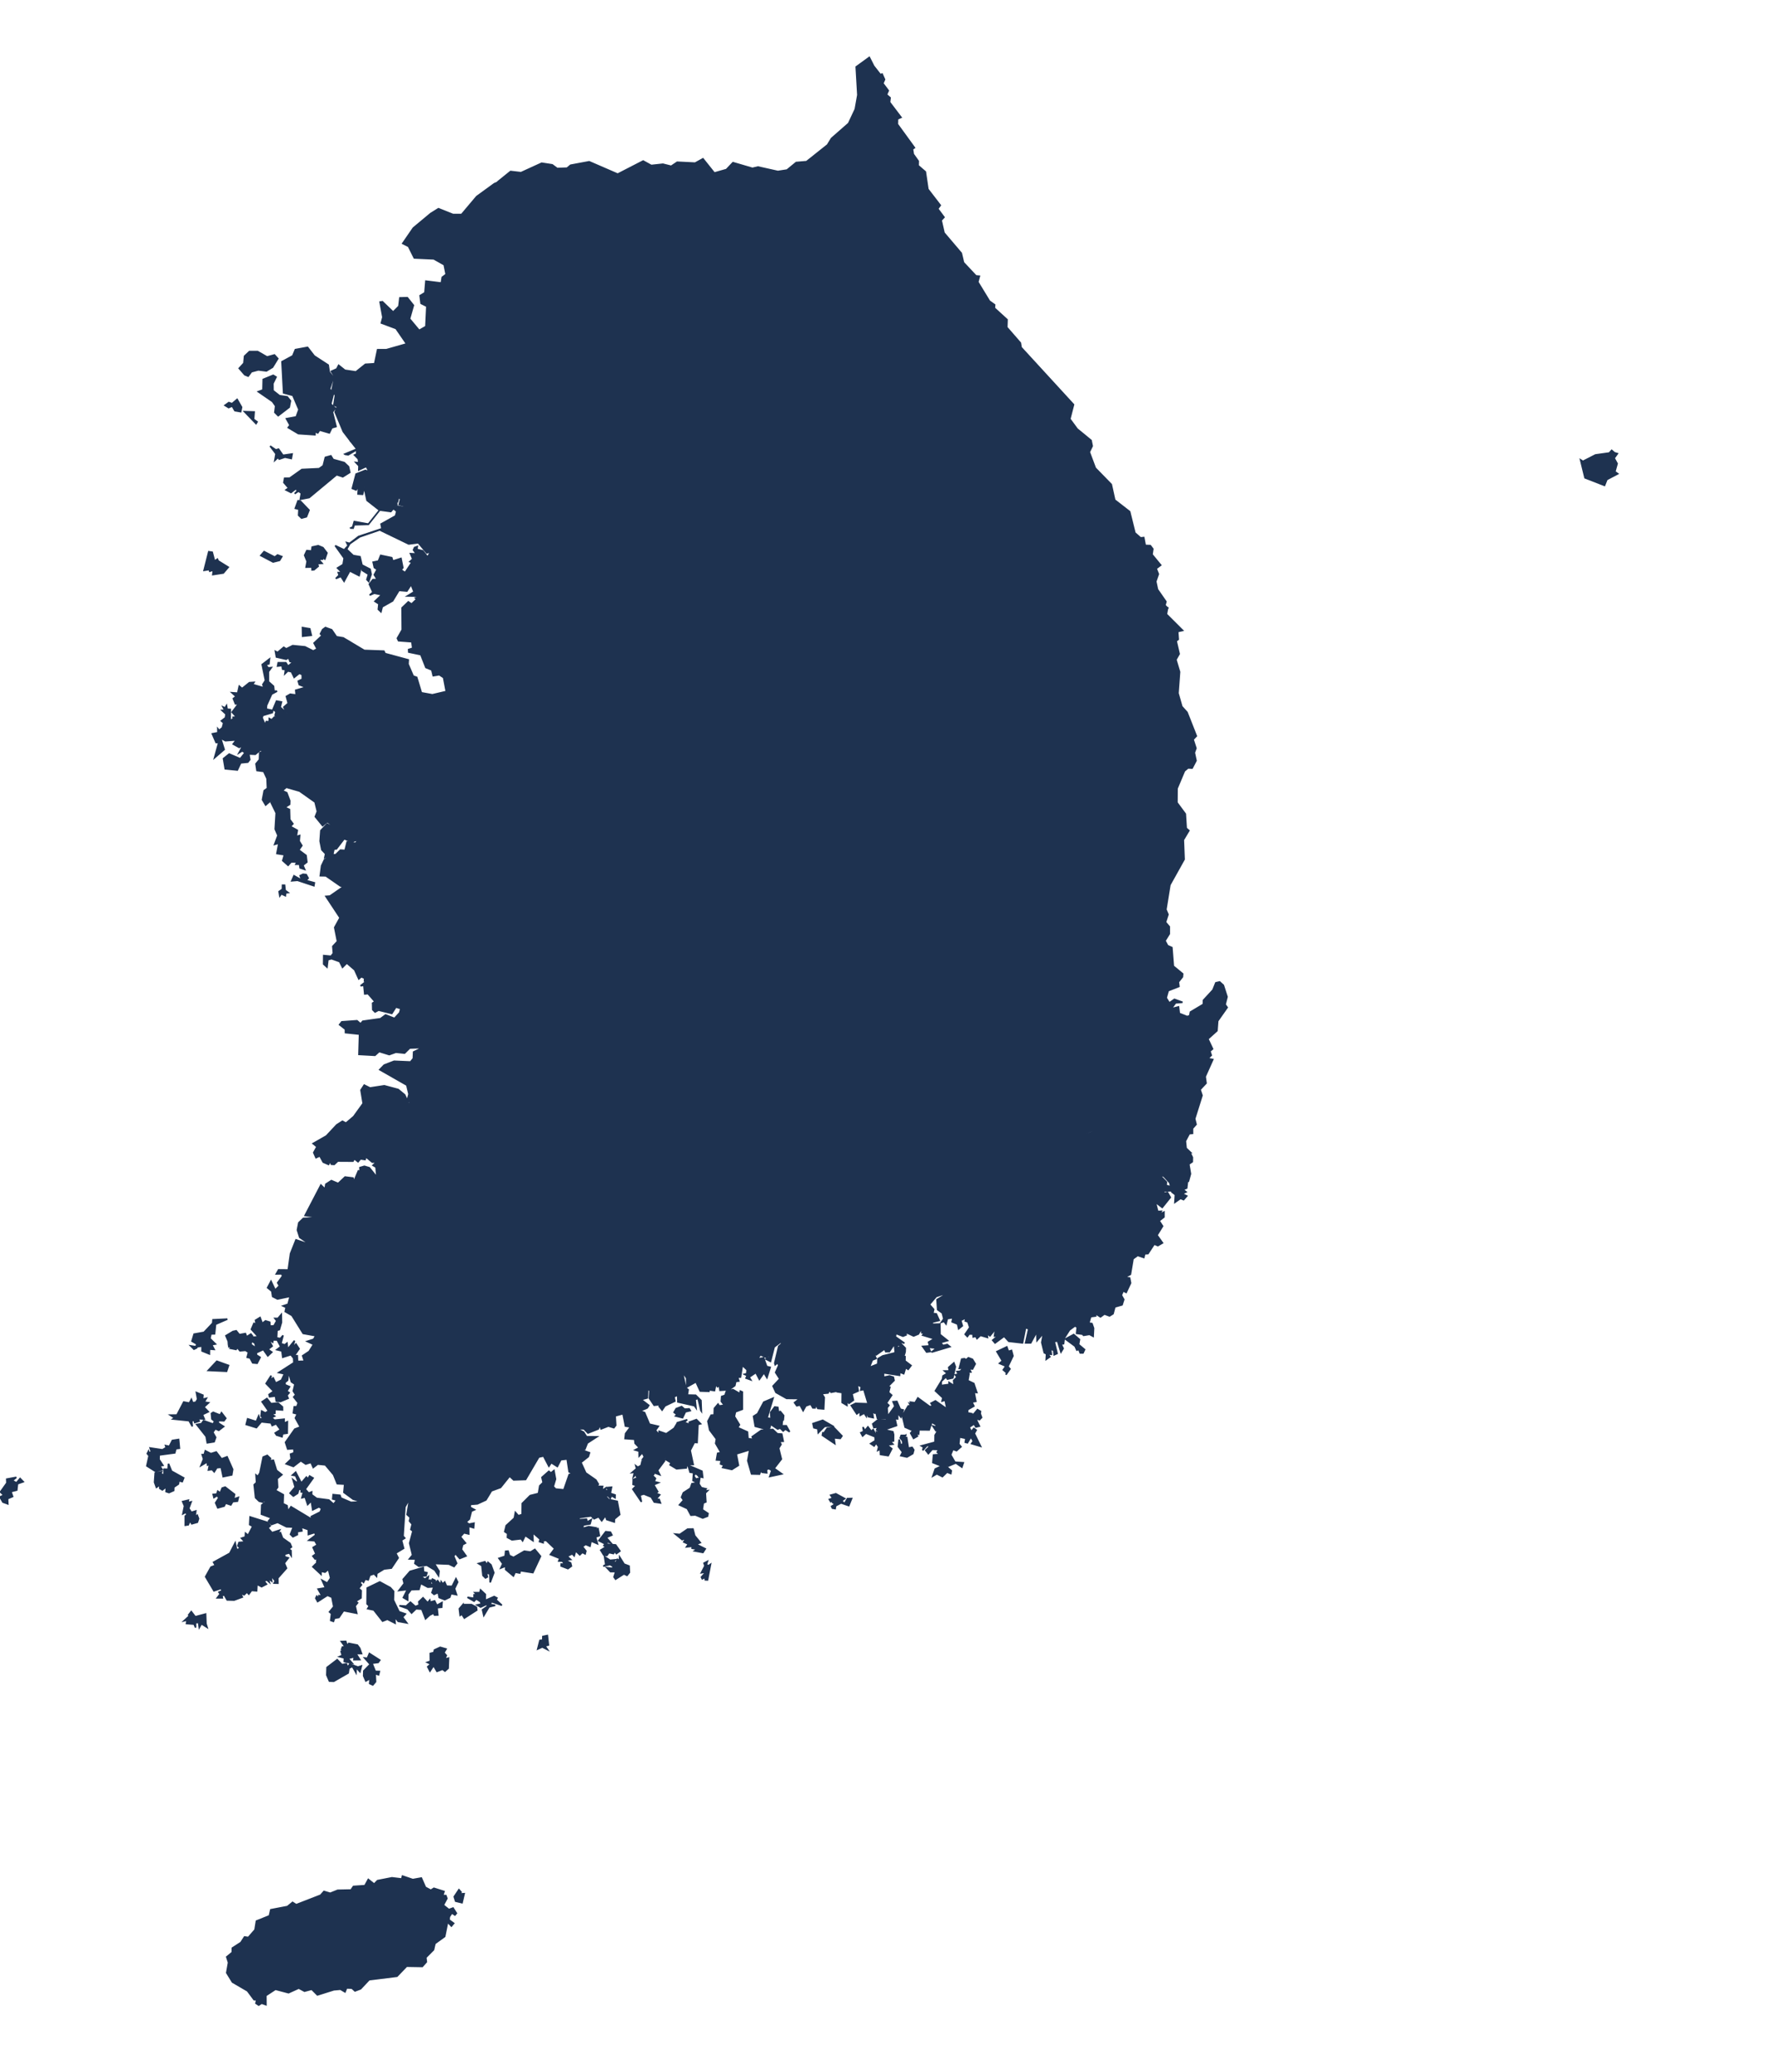 <?xml version="1.0" encoding="utf-8"?>
<!-- Generator: Adobe Illustrator 15.0.0, SVG Export Plug-In . SVG Version: 6.00 Build 0)  -->
<!DOCTYPE svg PUBLIC "-//W3C//DTD SVG 1.1//EN" "http://www.w3.org/Graphics/SVG/1.1/DTD/svg11.dtd">
<svg version="1.1" id="Layer_1" xmlns:amcharts="http://amcharts.com/ammap"
	 xmlns="http://www.w3.org/2000/svg" xmlns:xlink="http://www.w3.org/1999/xlink" x="0px" y="0px" width="574.5px" height="670px"
	 viewBox="0 62.5 574.5 670" enable-background="new 0 62.5 574.5 670" xml:space="preserve">
<defs>
	
	
		<amcharts:ammap  projection="mercator" bottomLatitude="33.194" leftLongitude="125.384" topLatitude="38.612" rightLongitude="130.922">
		</amcharts:ammap>
</defs>
<g>
	<path id="KR-11" fill="#1E3250" stroke="#1E3250" stroke-width="0.5" d="M133.45,208.68L133.45,208.68l3.8,3.83l0.77,5.4l1.13,0.43
		l2.41-1.25l3.1,5.83l1.81-0.73l3.6,0.4l4.17-2.31l3.08-0.29l0.68,2.93l3.65-2.08l2.99-0.26l1.68-1.58l-0.02-1.15l1.26-0.3
		l1.28-1.72l-1.18-1.08l0.4-2.51l3.2-2.14l-1.45-3.56l-4.8,2.18l-1.55-0.43l1.42-5.35l-2.08-4.72l-0.1-4.52l-2.1-1.29l-4.96-0.2
		l-2.18,1.52l-1.63,2.78l-0.08,3l-1.1,0.79l-5.15,0.4l-1.63,4.52l-3.62,1.61l-5.07-3.19L133,207.1l0,0L133.45,208.68z"/>
	<path id="KR-26" fill="#1E3250" stroke="#1E3250" stroke-width="0.5" d="M361.82,463.22l0.04,0.761h3.97l1.34,1.34l0,0l1,1.68
		l-0.17,1.51l-1.5,1.09l-0.84,5.03l-1.86,0.99l1.6,0.189l0.31,1.631l-1.42,3.04l-0.97-0.511l-0.6,1.41l0.79,1.38l-0.55,1.73
		l-2.34,0.67l-0.58,2.21l-1.13,0.7l-1.65-0.61l-1.29,0.93l-1.65-1.09l0.11,0.8l-1.63,0.221l-0.6,2.08l1.02,0.159l0.52,1.5
		l-0.13,2.62l-1.18-0.64l-1.92,0.32l-0.32-0.38l-1.94-0.261l0.21-1.979l-0.71-0.45l-1.79,1.31l-1.71,2.681l-0.21,1.79l-0.81,0.1
		l0.68,1.44l-0.71,1.149l-1.1-3.58l-1.08,0.19l0.92,3.86l-0.94,0.42l-0.16-1.471l-0.97-0.35l0.21,1.66l-1.16-0.13l0.69,0.93
		l-1.18,0.83l0.1-1.76l-0.73-0.381l-0.81-3.319l0.55-3.03l-2.08,2.43l-0.08-2.87l-1.97,3.61h-1.65l1.02-4.54l-1.05-0.38l-0.97,4.92
		l-4.44-0.51l-1.5-1.63l-2.94,2.17l-0.76-0.891l1.84-1.529l-1.26,0.189l0.32-2.319l0,0l6.93-2.61l0.43-5.01l2.29-0.29l3.87-2.431
		l4.15-0.14l4.06-4.939l3.95-2.48l1.84,0.32l3.61-6.641l4.87-0.569l0.57-1.86l2.95-2.71l0,0L361.82,463.22z M347.32,494.1
		l1.86,1.601l-0.29,1.63l1.94,1.63l-0.5,1.09h-0.89l-0.47-1.18l-0.63,0.26l-0.58-1.28l-3.12-2.3L347.32,494.1z"/>
	<path id="KR-27" fill="#1E3250" stroke="#1E3250" stroke-width="0.5" d="M297.68,431.85l-1.32,4.271l-1.34,0.92l0,0l-2.42-0.89
		l-1.53,0.369l0,0l-3.49,2.5l-2.41,0.061l0,0l-0.73-3.43l-4.06-4.99l0.31-2.811l3.43,1.87h2.19l0.62-2.489l-3.12-3.44l1.25-3.12
		l1.25-2.81l5.3-0.931l-0.31-1.87l-2.81-2.189l-4.68-0.311l1.56-5.93l2.19-3.12l4.05-1.87l0.63,5.61h2.49l3.44-8.11l5.92-1.25
		l2.81-3.12l3.43-0.93l3.12,0.311l3.75,3.119l0.62,7.49l1.88,4.05l-0.94,2.19l-3.43,1.25l-1.56,3.43v3.12l-2.5,0.311v1.87l1.25,1.56
		v4.06l-3.43,1.25l-1.57,1.87l-2.8-0.31l-0.63-2.811h-3.12l-2.18,1.25l-1.56,2.5L297.68,431.85z"/>
	<path id="KR-28" fill="#1E3250" stroke="#1E3250" stroke-width="0.5" d="M113.39,205.14l4.15-2.72l2.11-2.84l2.08,0.19l7.46,6.03
		l0,0l3.83,1.29l0.45,1.58l0,0l0,0l0,0l-3.54,4.55l0,0l0.13,4.02l3.31,2.9l0,0l-0.45,3.79l-1.79,2.33l0,0l-2-0.59l0.47-1.81
		l-0.68-0.53l-0.39,1.68l-0.6-2.34l0.45,3l-1.97,2.27l-3.57-0.49l-3.68,4.64l-4.59,0.13l-0.34,1.09l-1-0.03l0.84-0.26l0.53-1.84
		l4.57,0.82l3.6-4.51l-4.04-3.16l-0.94-4.28l-0.5,2.31l-1.47-0.1l0.18-2.6l-0.81,1.29l-1.21-0.49l1.21-4.64l2.99-1.19l1.23,0.4
		l-0.92-1.68l-2.42,1.12l0.05-1.32l-1.02-1.09l0.97,0.1l-0.16-1.25l-1.23-1.25l0.68-0.3l0.05-1.42l-2.78,1.65l-1-0.16l-0.1-0.07
		l3.91-1.62L113.39,205.14z M87.39,206.76l1.84,1.25l0.87-0.26l1.42,2.01l2.97-0.43l-0.26,1.45l-2.05-0.43l-1.86,0.63l-0.39-0.56
		l-1.02,0.96l0.37-2.11L87.39,206.76z M107.03,209.92l0.74,1.19l3.57,0.99l1.39,1.32l0.42,1.85l-2.26,1.42l-2-0.66l-8.88,7.38
		l-2.86,0.56l0.34-1.97l-0.94-0.66l-1.23,0.82l0.89-0.92l-0.47-0.72l-1.6,1.25l-1.63-0.82l0.87-0.62l-1.55-1.78l0.24-1.38l1.65-0.03
		l3.94-2.8l5.57-0.26l1.34-0.96l0.68-2.7L107.03,209.92z M97.18,224.58l2.78,2.9l-0.84,2.14l-1.57,0.43l-0.95-0.92l0.11-1.94
		l-1.18-0.3l0.89-2.44L97.18,224.58z"/>
	<path id="KR-29" fill="#1E3250" stroke="#1E3250" stroke-width="0.5" d="M149.04,478.34l-1.82-0.87l-2.44-0.09l-4.44,2l-2.01,2.09
		l-1.48,0.09l-3.57-2.09l-0.61-2.18l-2.18-0.08l-2.09,5.31l-2.35-0.09l-1.74,2.09l-1.13,4.79l0.43,4.091l7.23,1.05l3.75,6.1h3.74
		l3.4-2.01h3.83l1.48-1.04l3.14,0.61l3.39-2.351l1.4-1.83l1.74-6.1v-1.39l-2.09-0.96l-2.61-0.261l-1.02-4.54L149.04,478.34z"/>
	<path id="KR-30" fill="#1E3250" stroke="#1E3250" stroke-width="0.5" d="M191.13,336.42l1.25,5.3l0.31,0.17l0,0l1.46-2.37l0,0
		l0.61-0.64l0,0l1.39,0.18l-0.32,1.301l0,0l-0.07,0.64l0,0l2.86-2.4l0,0l2.5,2.5l0,0l0.24,2.62l2.43,1.16l-0.32,1.63l2.02,2.391
		l-2.81,1.869l0,0l-0.94,5.62l0,0l-1.25,6.24l1.17,3.75l0,0l-3.35,2.18l-2.18,2.811l-3.75-2.19l-2.18-3.739l-0.63-3.431h-1.56
		l-0.31,8.11l-0.93,2.189h-1.25l-0.94-3.13l-2.5-0.93l-1.56-2.19l-0.31-3.43l-2.18-1.87l-0.31-4.06l2.18-2.49l-0.31-8.74l6.86-2.18
		l0.96-6.14l0,0L191.13,336.42z"/>
	<path id="KR-31" fill="#1E3250" stroke="#1E3250" stroke-width="0.5" d="M361.02,427.42l1.8,1.47l2.99,0.9l0.23,0.82l0,0
		l-0.42,2.85l0,0l1.02,1.1l0,0l1.97,0.66l0,0l5.37-2.399l0,0l8.13,2.149l0,0l2.9,0.41l0.7,1.45l-0.03,1.38l-1.13,0.78l0.53,3.14
		l-0.66,2.41l-1.13,0.52l0.76,0.091l-0.18,1.58l-1.21,0.51l1,0.74l-1.26,0.609l1.49,0.71l-1.02,1.181l-1-0.41l-1.81,1.279l0.16-2.47
		l-1.16-0.899l-0.63-2.95l-1.94-2.13l-1.5-0.48l2.31,2.35l-0.08,1.12l0.97,0.261l0.35,1.449l-2.37,0.12l0.53,0.71l0.97-0.26
		l0.89,1.58l-2.6,3.24l-2.23-1.7l0.76,3.01l1.16-0.06l-0.5,0.99l1.36-0.73v1.6l-1.57,1.221l1.13,1.729l-1.81,2.92l1.78,2.5
		l-1.49,0.87l-1.19-0.49l-2.02,3.08l-1.07,0.07l-0.27,1.18l-1.99-0.67l0.17-1.51l-1-1.68l0,0l-1.34-1.34h-3.98l-0.04-0.761l0,0
		l-1.54-1.88l0,0l-3.09-0.21l0,0l-5.66-5.87l0,0l-3.26-3.359l-2.4-0.2l0,0h-2.75l-2.23-1.05l-0.34-4.83l2.23-1.891l0,0l1.2-1.05
		v-1.46l-1.47-2.43l0,0l3.92-3.09l0,0l0,0l0,0l1.66-0.17l0,0l0,0l0,0l1.33-0.74l-1.35-2.48l0.37-1.56l7.27-3.59L361.02,427.42z"/>
	<path id="KR-41" fill="#1E3250" stroke="#1E3250" stroke-width="0.5" d="M79.19,183.7l-1.81-2.08l1.52-1.65l0.21-2.28l1.58-1.49
		h2.65l3.05,1.75l2.39-0.66l1.08,1.19l-1.71,2.78l-1.97,1.19l-2.62-0.33l-2.23,0.6l-1.05,1.42L79.19,183.7z M88.88,242.67
		l-3.44-1.77l-1.08,1.25l3.99,2.1l2.07-0.52l0.74-1.22l-1.37-0.53L88.88,242.67z M82.21,195.73l-3.12-0.1l3.73,3.86l0.34-0.56
		l-1.13-0.82L82.21,195.73z M70.32,243.33l-0.92,0.63l-0.76-2.86l-1.1-0.16l-1.52,6.01l1.26-0.2l0.18-0.79l0.39,1.28l1.16-0.36
		l-0.16,1.45l3.39-0.52l1.6-1.87l-3.28-2.04L70.32,243.33z M75.07,193.06l-1.05-0.36l-1.24,0.89l1.18,0.73l1.16-0.5l0.87,1.49
		l1.86,0.33l0.29-1.45l-1.44-2.52L75.07,193.06z M154.22,126.06l-4.9,5.81h-2.81l-4.68-1.87l-2.5,1.56l-5.62,4.68l-3.43,4.99
		l1.87,0.94l1.87,3.75l6.31,0.29l3.37,1.9l0.62,3.12l-1.25,0.94l-0.31,1.87l-4.99-0.62l-0.31,3.75l-1.56,0.94l0.31,2.5l1.87,0.94
		l-0.31,6.55l-2.18,1.25l-3.12-3.74l1.25-4.37l-1.96-2.47l-2.4,0.07l-0.32,2.71l-1.87,1.87l-3.47-3.34l-0.74,0.11l0.9,4.9
		l-0.49,1.87l4.74,1.77l3.43,4.99l-6.55,1.87h-2.83l-0.96,4.55l-3,0.18l-3.07,2.46l-3.56-0.53l-2.02-1.61l-0.6,1.17l-1.76,0.79
		l1.1,1.75l-0.87,4.23l1.08,1.79l-0.5,3.11l1.16,0.53l-0.76,1.72l2.65,6.34l2.37,3.1l0,0l4.15-2.72l2.11-2.84l2.08,0.19l7.46,6.03
		l0,0l3.82,1.29l0,0l2.18-3.46l5.07,3.2l3.63-1.61l1.63-4.52l5.15-0.4l1.1-0.79l0.08-3l1.63-2.77l2.18-1.52l4.96,0.2l2.1,1.29
		l0.11,4.53l2.07,4.72l-1.42,5.35l1.55,0.43l4.81-2.18l1.44,3.56l-3.2,2.14l-0.39,2.5l1.18,1.09l-1.29,1.71l-1.26,0.3l0.03,1.15
		l-1.68,1.58l-2.99,0.26l-3.65,2.08l-0.68-2.93l-3.07,0.3l-4.18,2.31l-3.6-0.39l-1.81,0.72l-3.1-5.83l-2.41,1.25l-1.13-0.43
		l-0.76-5.4l-3.81-3.82l0,0l-3.54,4.55l0,0l0.13,4.02l3.31,2.9l0,0l-0.45,3.79l-1.79,2.33l0,0l1.23,0.59l-3.96-0.76l-0.89,1.05
		l0.81,0.63l-0.39,1.51l-4.7,2.63l0.29,1.51l-7.55,2.51l-2.94,2.24l-0.92-0.26l0.47,0.99l-1.29,1.38l-2.89-1.38l2.89,4.04
		l-0.34,2.07l-1.81,1.12l1.45,1.48h-1.21l0.29,0.85l-1.08,1.08l1.65-0.69l1.02,1.58l1.84-3.38l3.02,1.54l0.79-3.32l0.26,1.64l2,1.25
		l-0.52,1.71l0.58,0.62l0.79-2.33l-0.34-1.64l-2.63-1.35l-0.63-2.69l-2.21-0.39l-2.13-2l1.02-1.81l3.2-2.23l6.49-2.24l9.38,4.54
		l3.1-0.39l2.76,3.29l1.26-0.43l-1,1.77l-1.58-2l-1.92-0.49l0.16-0.92l-0.89,0.33l-0.34,0.79l0.95,1.28l-1.92-0.1l0.74,1.74
		l-0.92,0.85l0.66,0.2l-2.23,3.35l-1.31-0.89l0.58-0.69l-0.6-3.02l-2.65,0.85l-0.34-1.08l-3.57-0.75l-0.73,1.84l-1.71,0.36
		l0.39,1.74l0.92,0.59l-0.94,1.74l0.97,1.54l-1.42,0.03l-1.16,1.48l1.18,2.59l-1.08,0.95l1.5-0.62l2.44,0.49l-2.23,2.13l1.29,0.82
		l-0.18,1.77l0.84,0.79l0.4-1.61l3.36-1.9l2.07-3.41l2.55,0.23l1.39-2.13l0.95,2.4l-2.15,1.31l4.67,0.07l-2.08,0.59l0.92,1.02
		l-0.81-0.36l-1.36,1.31l-1.05-0.72l-2.02,1.94l0.05,7.08l-1.57,2.75l0.37,0.79l4.31,0.33l0.29,2.1l-1.34,0.43l0.05,0.82l3.91,0.82
		l1.63,4.16l1.92,0.79l0.45,1.87l1.94-0.33l1.42,0.92l0.87,4.56l0,0l3.46-2.08l7.55,1.76l4.94-1.77l3.01-2.07l2.58-0.08l2.99,1.43
		l3.29,3.38l5.1,0.7l0,0l2.77-0.23l0,0l3.78-1.7l0,0l1.71-1.24l2.21,0.14l1.8-1.75l0.17-2.11l0,0l-0.3-1.08l5.09-3.01l0,0l0.8-2.63
		l2.34-2.57l0.8,1.19l1.48-0.02l-0.27,2.07l1.6-3.22l4.3,0.78l4.06-3.74l2.5-0.31l0.63-7.8h1.56l1.56,1.87h1.87l2.66-6.65l2.65-0.58
		l0,0l0.62-7.44l-0.62-3.43l1.56-1.25l-0.31-7.49l3.43-8.11l0.31-4.06l-1.95-0.71l-0.79-2.38l3.14-4.03l2.06-0.7l0.79-2.18
		l-1.65-2.9l-8.97-1.37l-4.31-3.69l-2.69-0.32l-4.11-2.48l-3.64,1.4l-2.64-2.84l1.75-3.51l0.31-4.39l-3.59,0.9l0.12-2.02l2.7-3.08
		l-1.32-3.5l0.83-1.96l-0.85-2.95l0.59-1.52l2.26-0.75l1.8-2.06l3.31-1.07l1-3.97l-0.82-4.03l-1.44-1.59l-4.2-1.42l-0.08-2.7
		l-0.88-0.6l-3.22,0.34l-3.09-1.53l-1.56-3.02l-0.4-7.52l-1.42-1.97l-1.96,1.05l-2.09-1.55l-1.49,0.2l-4.11,1.93l-4.47-3.58
		l0.48-5.32l1.09-0.92l-1.97-0.88l-3.66,3.74l-2.44,0.16l-1.64-0.83l-0.39-3.19l-0.99,0.31l-0.18-1.08l0.63-1.87l-1.56-1.25
		l-0.94-5.3h-4.68v-1.87l1.25-0.94l-4.74-4.42l0,0l-1.33,0.58L154.22,126.06z M92.9,190.84l-2.49-0.36l-2.1-1.65l-0.03-2.31
		l1.02-2.08l-0.92-0.56l-3.23,1.32l-0.08,3.41l-1.52,0.56l4.6,3.17l1.02,1.45l-0.26,2.08l1.08,1.06l3.57-2.74l0.39-2.05L92.9,190.84
		z M108.47,194.51l-1.47-1.35l0.79-3.17l-1.16-1.72l1.24-3.74l-1.37-1.69l-0.34-2.28l-4.52-2.94l-2.15-2.78l-3.94,0.73l-0.84,2.02
		l-3.49,1.89l0.53,10.09l2.99,0.79l1.97,4.59l-0.87,2.38l-3.18,0.59l1.16,2.08l-0.58,0.79l3.28,1.95l5.36,0.36l0.03-1.02l0.89,0.43
		l0.58-0.92l3.15,0.92l0.81-1.65l1.37-0.4l-1.18-4.72L108.47,194.51z M102.93,238.99l-1.94,0.43l-0.18,1.28l-1.55-0.13l-0.71,1.51
		l0.81,1.97l-0.34,1.87l1.89-0.03l0.05,0.92l0.63-0.06l1.34-1.12l-0.26-0.85l1.52-0.1l-1.15-1.31l1.26-0.03l-0.21-0.76l1,0.72
		l0.68-1.97l-1.31-1.71L102.93,238.99z"/>
	<path id="KR-42" fill="#1E3250" stroke="#1E3250" stroke-width="0.5" d="M281.2,81.07l1.42,2.81l2.15,2.75l0.58-0.17l0.78,1.74
		l-0.55,1.27l1.76,2.34l-0.58,1.3l1.16,1.01l-0.16,1.46l3.7,4.88l-1.13,0.5l-0.05,1.71l5.52,7.6l-0.63,0.44l0.26,1.66l1.6,2.24
		l-0.03,1.46l2.32,2l0.83,5.63l4,5.2l-0.82,1.13l2.03,2.729l-0.92,0.99l0.92,4.06l5.59,6.58l0.71,3.03l4.04,4.31l1.1,0.1l-0.5,1.89
		l3.76,6.17l1.68,1.2l-0.08,1.06l4.1,3.74l-0.08,2.49l4.38,5.03l0.24,1.46l16.96,18.49l-1.2,4.65l2.38,3.24l4.5,3.69l0.36,1.82
		l-0.94,1.94l1.94,5.18l5.17,5.3l1.11,5.04l4.83,3.75l1.7,6.88l1.84,1.61l1.03-0.1l0.47,2.53l1.65,0.07l0.82,1.08l-0.27,1.81
		l2.81,3.42l-1.47,1.11l0.71,1.78l-0.84,2.39l0.55,2.59l2.74,3.94l-0.32,1.18l0.81,0.84l0,0l-4.27,0.71l0,0L371.5,262l-2.5,0.93
		l-2.81,2.5l0,0l-1.56,2.18v1.25l0,0l1.56,2.81l-6.54,0.16l0,0l-2.65-2.27l-2.95-1.03l-2.62-0.4l-2.54,2.52l-7.43-2.62l-3.35,0.72
		l-0.68-1.33l-1.72-0.68l0,0l-2.91,4.31l0,0l-0.93,1.24h-4.06l-6.24-4.36l-2.02,0.18l-0.54,4.72l-1.12,1.12l-3.06-1.38l-1.92,0.26
		l-4.26-2.34l0,0l-2.37-2.14l-3.49,0.21l-3.96-1.27l0,0l-3.59-2.92l-2.01-0.09l0,0l-4.23,1.01l0,0l-1.89,0.46l-0.82-1.39l0,0
		l-1.79-1.65l0.1-2.62l0,0l-0.96-0.81l-1.46,0.33l0,0l-3.28-0.14l-1.19,1.25l0,0l-1.97,0.66l0,0l-0.7,0.47l-2.31-1.77l-0.66-1.69
		l3.26-2.03l2.36-2.73l0.1-1.36l0,0l-1.55-0.53l-1.37,0.83l0,0l-1.05,0.27l0,0l-1.71-0.24l-1.48-1.73l-2.12-0.43l-1.98-1.51
		l-2.46,0.59l-1.79,2.44l-3.65-0.91l-3.68,3.08l0,0l-5.07,0.86l0,0l-0.28-3.84l0,0l-1.77-3.31l-4.27-0.44l-1.5,0.94l0,0l-2.84,2.69
		l0.99,4.69l-0.42,1.8l-3.15,2.1l-2.33-1.15l-3.03,0.09l-1.45,1.88l-2.19,0.93l-4.05-3.12l-0.62-3.48l0,0l0.62-7.44l-0.63-3.43
		l1.56-1.25l-0.31-7.49l3.43-8.11l0.32-4.06l-1.96-0.71l-0.78-2.38l3.13-4.03l2.07-0.7l0.79-2.19l-1.65-2.9l-8.97-1.36l-4.31-3.7
		l-2.69-0.32l-4.11-2.48l-3.64,1.4l-2.64-2.85l1.75-3.51l0.31-4.39l-3.59,0.91l0.12-2.03l2.7-3.08l-1.32-3.5l0.82-1.96l-0.84-2.95
		l0.58-1.52l2.27-0.76l1.8-2.06l3.31-1.07l1-3.97l-0.82-4.03l-1.45-1.59l-4.2-1.42l-0.08-2.71l-0.88-0.6l-3.22,0.34l-3.1-1.53
		l-1.55-3.02l-0.41-7.51l-1.42-1.98l-1.96,1.05l-2.09-1.55l-1.49,0.19l-4.11,1.94l-4.46-3.59l0.48-5.32l1.09-0.92l-1.97-0.88
		l-3.66,3.74l-2.44,0.17l-1.64-0.84l-0.39-3.19l-1,0.31l-0.18-1.07l0.63-1.87l-1.56-1.25l-0.94-5.31h-4.68v-1.87l1.25-0.94
		l-4.74-4.41l0,0l4.04-3.26l3.37,0.39l6.69-3.06l3.41,0.52l1.61,1.19l3.19-0.11l1.14-0.95l6.01-1.12l9.23,4l8.24-4.24l2.61,1.44
		l3.78-0.41l2.67,0.67l1.95-1.311l5.79,0.29l2.54-1.4l3.67,4.6l3.92-1.11l2.12-2.24l6.29,1.84l1.78-0.43l6.45,1.44l2.96-0.46
		l2.98-2.44l3.34-0.28l6.8-5.41l1.29-2.11l5.53-4.84l2.16-4.61l0.82-4.59l-0.53-9.08L281.2,81.07z"/>
	<path id="KR-43" fill="#1E3250" stroke="#1E3250" stroke-width="0.5" d="M213.91,387.92l-2.18-6.25l-2.19-1.88l-0.31-2.8l0,0
		l1.25-2.811l-0.31-3.12l-1.87-3.119l0,0l-2.8,0.26l-3.84-1.82l-1.17-3.75l1.25-6.24l0,0l0.94-5.62l0,0l2.81-1.869l-2.02-2.391
		l0.32-1.63l-2.43-1.16l-0.24-2.62l0,0l-2.5-2.5l0,0l-2.86,2.4l0,0l0.07-0.64l0,0l0.32-1.301l-1.39-0.18l0,0l-0.61,0.64l0,0
		l-1.46,2.37l0,0l-0.31-0.17l0,0l0,0l0,0l-1.25-5.3l0,0l-3.72,0.73l-0.62-0.86l-1.11,0.19l0,0l-0.57,0.779l0,0l1.86-6.1l-1.08-1.141
		l0.92-3.279l-3.34-0.2l-0.45-1.35l0,0v-2.811l-2.81-3.43l2.19-0.63l0.31-2.811l0,0l-1.56-2.18l4.99-7.8l3.75,0.31l1.56-1.87
		l-1.25-3.75l-3.12-2.18h-2.88l0,0l-1.08-0.48l0.16-1.99l0,0l-0.59-0.49l0,0l-1.48-0.71l0,0l-0.23-2.66l-2.84-1.92l-0.91-2.42
		l2.76-0.23l0,0l3.78-1.7l0,0l1.71-1.24l2.21,0.14l1.79-1.75l0.17-2.11l0,0l-0.3-1.08l5.08-3.01l0,0l0.8-2.63l2.34-2.57l0.81,1.19
		l1.48-0.02l-0.27,2.07l1.59-3.23l4.31,0.78l4.05-3.74l2.5-0.31l0.62-7.8h1.57l1.56,1.87h1.87l2.66-6.65l2.65-0.58l0.62,3.48
		l4.05,3.12l2.19-0.93l1.44-1.88l3.04-0.09l2.33,1.15l3.15-2.1l0.42-1.8l-0.99-4.69l2.84-2.69l0,0l1.5-0.94l4.27,0.44l1.77,3.31l0,0
		l0.28,3.84l0,0l5.07-0.86l0,0l3.68-3.08l3.65,0.92l1.79-2.45l2.46-0.59l1.98,1.51l2.12,0.43l1.48,1.73l1.71,0.24l0,0l1.05-0.27l0,0
		l1.37-0.83l1.55,0.53l0,0l-0.1,1.36l-2.36,2.73l-3.26,2.03l0.66,1.69l2.31,1.77l0.7-0.47l0,0l1.97-0.66l0,0l1.19-1.25l3.28,0.14
		l0,0l1.46-0.33l0.96,0.81l0,0l-0.1,2.62l1.79,1.65l0,0l0.82,1.4l1.89-0.47l0,0l4.23-1.01l0,0l2.01,0.09l3.59,2.92l0,0l3.96,1.27
		l3.49-0.21l2.37,2.14l0,0l-2.2,2.16l-2.14-0.25l0,0l-2.28,2.62l0,0l-0.62,0.28l0,0l-3.29,3.25l-2.8,0.8l0,0l-0.79,1.25l0,0
		l-3.54,2.75l-3.16,5.66l0,0l-0.83,1.57l0,0l-0.06,1.33l1.32,0.61l0,0l0.79,2.92l-2.84,3.89l-4,0.78l0,0l-0.92,1.04l-2.44-0.06l0,0
		l-2.2,0.18l0,0l-2.49-4.92l-3.24-1.85l-1.18-1.97l0,0l-1.67,3.05l-1.13,0.34l-0.44,3.23l0,0l-0.37,0.57l-5.7-1.74l0,0l-0.42-0.63
		l0,0l-1.07-0.37l-0.61,0.62l0,0l-2.53,3.09l-1.38,0.19l0,0l-1.64-1.74l-0.51,0.3l0,0l-2.86,6.69l0,0l3.39,5.25l-4.6-0.92l0,0
		l-1.18-0.66l-1.21,0.59l-3.31-1.63l0,0l-2.88,3.73l0,0l-4.25,1.42l-1.68,2.38l0.48,2.22l-3.23,3.34l0,0l-1.76,1.551l0,0l-1.56,0.35
		l0,0l-0.99,1.91l0.72,1.1l5.37,1.13l1.22,1.221l-0.14,0.93l0,0l0.96,1.97l0,0l2.01,1.36l-0.42,1.71l0,0l-2.02,0.89l-0.81,7.63l0,0
		l0.6,2.471l-1.29,2.02l1.32,3.25l0,0l0.5,0.311l0,0l-1,2.56l-2.67,2.31l0,0l-0.07,4.28l2.16,1.78l0,0l3.41-2.561l0.47,1.45
		l2.5,1.48l0,0l1.85,1.569l0,0l1.17,0.4l0,0l1.99-0.84l0,0l2.23-0.79l2.02,0.7l0,0l0.62,1.069l0,0l0.15,3.171l0,0l1.26,1.869l0,0
		l-0.59,1.28l-3.12-1.41l-2.41,1.431l-1.18,1.739l1.17,2.96l-0.41,3.57l-1.75,1.46l-1.04,4.64l-1.84,2.601l-2.88-0.101l-1.08,1.08
		l-2.74,2.561l-2.9-2.28l0,0l-4.99,2.4l-0.36,0.91h-2.6l-0.15-0.921l-1.71-1.039l-4.1-1.421l0,0l-1.05-2.27L213.91,387.92z"/>
	<path id="KR-44" fill="#1E3250" stroke="#1E3250" stroke-width="0.5" d="M92.24,350.46l0.95,0.71l-0.79,0.1l-0.1,0.91l-1.31-0.62
		l-0.47,0.681l-0.24-1.391l1.08-0.75l0.03-1.33h0.66L92.24,350.46z M95.71,342.01h1.21l0.16,1.17l1.47,0.49l-0.58-1.36l1.29-1.01
		L99,339.16l-2.36-1.76l1-1.431l-0.87-1.43l0.16-1.82l-1.1,0.33l0.34-2.02l-2.23-1.24l0.81-0.88l-1.02-1.37l-0.1-3.25l-1.47-0.68
		l1.52-0.98l0.05-1.14l-0.97-2.61l-1.34-0.62l-3.73,3.78l1.65,3.39l-0.31,5.21l0.89,2.051l-1.08,2.89l1.37-0.39l-0.63,3.35
		l2.44,0.39l-0.55,1.891l1.73,1.529l0.97-1.1l1.92,0.03L95.71,342.01z M100.7,267.96l-0.5-2.1l-2.36-0.39l0.05,2.79L100.7,267.96z
		 M99.68,346.49l-0.63-1.141l-1.02-0.1l-0.94,0.46l0.53,1.43l-2.52-1.399l-0.71,1.62l1.86-0.16l5.28,1.75l0.16-0.94l-2.73-0.75
		L99.68,346.49z M211.73,381.67l-2.18-1.87l-0.31-2.81l1.25-2.811l-0.31-3.12l-1.87-3.119l-2.8,0.27l-3.83-1.82l-3.35,2.181
		l-2.18,2.81l-3.74-2.18l-2.18-3.74l-0.62-3.43h-1.56l-0.31,8.109l-0.94,2.19h-1.25l-0.94-3.12l-2.5-0.94l-1.56-2.18l-0.31-3.43
		l-2.18-1.87l-0.31-4.06l-1.71-2.061l-1.75-1.35l-1.21-3.101l0.14-4.04l-0.27-2.83l-1.35-3.909l-2.7-1.48l-1.89-2.56l-0.13-2.021
		l1.08-2.43v-3.101l-0.13-3.5l-0.27-3.369l0.67-2.431l-0.27-3.1l-0.54-2.021l-1.08-2.02l0.4-1.75l2.7-1.08l2.56,0.81l1.48,1.62
		l2.7,1.62l2.56,0.94l2.44-0.2l4.99-7.8l3.75,0.31l1.56-1.87l-1.25-3.74l-3.12-2.18h-2.88l-1.08-0.48l0.16-1.99l-0.59-0.49
		l-1.479-0.71l-0.23-2.66l-2.84-1.92l-0.91-2.42l-5.09-0.7l-3.29-3.38l-2.99-1.43l-2.58,0.08l-3.01,2.07l-4.94,1.77l-7.55-1.76
		l-3.46,2.08l-4.49,1.06l-3.57-0.65l-1.5-5l-1.13-0.39l-1.68-3.89l0.08-1.37l-7.51-2.03l-0.37-0.79l-6.35-0.23l-6.8-4.06l-2.2-0.36
		l-1.55-2.26l-2.02-0.72l-0.89,0.66l-0.71,1.38l0.53,0.56l-2.6,2.42l1,1.9l-1.26,0.66l-2.68-1.34l-3.96-0.39l-2.1,1.05l-0.81-0.52
		l-1.97,1.67l-0.71-0.36l0.32,1.83l3.15,0.72l0.81-0.49l0.45,1.24l1,0.16l-1.65,1.34l-0.71-1.11H90l-0.21,1.08l1.45-0.16l0.18,1.15
		l0.92,0.16l-0.18,1.34l0.95-0.92l1.18,0.26l0.87,1.83l1.68-1.34l0.92,0.43l0.03,1.5l-1.31,0.62l0.34,1.15l2.15,0.82l-3.31,0.98
		l0.16,1.54l-1.94-0.26l-1.23,0.72l0.6,2.22l-1.44,1.24l0.89,1.86l-2.07-1.83l0.42-1.7l-1.6-0.29l-1.13,2.68l0.97,0.75L89,293.85
		l0.87,1.14l-1.13-0.56l-0.87,0.88l-0.76-0.42l-0.03,1.04l-0.94-0.06l-0.39,1.11l-0.97-2.35l0.24-0.75l3.05-0.91l0.16-0.69
		l-2.1-0.46l0.08-1.18l1.65-3.66l1.76-0.95h-0.97l-0.18-1.6l-1.65-1.47v-3.24l0.95-1.31l-1,0.1l-0.81-1.05l1.02-0.26l0.18-1.57
		l-2.34,1.8l1.05,5.14l-0.84,1.31l0.37,1.08l-3.7-1.08l0.45-0.69l-1.47,0.1l-2.36,1.9l-0.92-0.78l-0.5,2.26l-1.86-0.13l1.34,1.21
		l-0.89,0.69l0.68,1.7l1-0.06l-2.08,2.74l1.42,1.57l-1.1,0.1l1.63,4.34l-1.92-3.69l-0.68,0.52l0.05-3.72l-1.02-0.06l-0.21-1.18
		l-0.47,0.75l-0.63-0.29l0.58,1.05l-0.92,0.03l1.29,1.21l-0.18,1.18l-1.31,1.01l0.74,0.65l-0.42,1.57l-1.05,0.85l-0.42-0.52
		l0.03,1.27l-1.81,0.36l1.21,2.81h0.87l-1.36,4.93l3.1-2.669l-1.15-3.69l1.55,0.85l3.55-0.26l-1.02,1.34l1.92,1.08l1.23-0.59
		l-1.26,2.35l1.05-0.65l0.89,0.65l-1.55,1.931l-3.57-1.53l-1.84,1.47l0.55,3.29l3.91,0.39l1.08-2.31l2.31-0.23l0.63-0.81l-0.31-1.83
		l2.1,0.101l1.86-1.53l0.39,0.75l-0.81,0.29l-0.08,2.22l-1.13,1.37l0.32,2.15l2.18,0.29l1.08,2.31l0.13,3.16l-1.05,0.75l-0.55,2.93
		l1.02,1.73l6.67-5.761l4.31,1.24l5.01,3.55l0.74,3.03l-0.66,1.69l2.36,2.899l1.5-1.27l4.15,2.989l-4.2-2.239l-2.02,2.12
		l-0.24,3.409l0.55,2.801l1.23,1.3l-0.26,1.2l2.63-1.33l0.32-1.4l0.79-0.06l2.52-3.28l2.44,1.01l2.23-0.779l-1,1.239l-2.7-0.45
		l-0.68,2.761l-1.5-0.101l-1.52,1.49h-1.26l-2.39,1.66l-0.92,1.92l-0.42,3.22l1.79,0.03l4.73,3.28l3.26,0.68l-2.6-0.23l-4.07,2.82
		l-1.29,0.101l4.57,6.909l-1.73,3.141l0.89,4.5l-1.5,1.62l0.18,2.229l-0.76,0.97l-2.36-0.229l-0.03,2.75l1.08,0.97l0.29-2.399
		l1.18-0.32l2.63,0.94l0.92,1.85l1.39-1.39l2.55,2.199l1.34,2.94l0.81-0.71l1.05,0.49l-0.03,0.84l1.18-0.32l-2.44,1.94l1.05-0.19
		l0.29,2.811l1.05-0.101l2.26,2.59l-0.76,0.49l0.05,2.13l0.74,0.74l1.13-0.61l4.28,1.07l1.39-2.17l0.68,0.33l1.31-0.561l1.48,1.36
		l11.55-4.99v-8.439l4.69-2.681l3.69,0.67l3.77,2.271l1.27-0.38l2.19,2.01l0.31,3.75l2.44,0.19l0.53,2.02l2.55,0.18l5.68-2.1
		l2.85,1.89l5.31-0.31l-0.62-2.5l4.37,0.31l2.42-2.02l1.13,1.63l2.97,5.1l2.22,7.141l4.92-1.561l0.7,4.99l6.55-0.31l0.94-1.87
		l0.16-2.21l1.03-0.181l1.89-1l4.1,2.45l2.81-2.81v-2.49L211.73,381.67z"/>
	<path id="KR-45" fill="#1E3250" stroke="#1E3250" stroke-width="0.5" d="M128.74,388.35l1.31-0.55l1.48,1.36l11.55-5v-8.44
		l4.69-2.68l3.69,0.67l3.76,2.271l1.27-0.381l2.19,2.011l0.31,3.739l2.44,0.2l0.53,2.021l2.55,0.18l5.68-2.1l2.85,1.89l5.3-0.31
		l-0.62-2.5l4.36,0.31l0,0l2.42-2.01l1.14,1.62l0,0l2.96,5.109l2.22,7.141l4.92-1.561l0.7,4.99l6.55-0.311l0.94-1.869l0,0l0.15-2.21
		l1.03-0.181l0,0l1.89-1l4.1,2.45l2.81-2.81v-2.48l0,0l1.1-0.63l1.05,2.27l0,0l4.1,1.421l1.71,1.039l0.15,0.921h2.6l0.36-0.91
		l4.99-2.4l0,0l2.9,2.28l2.74-2.561l0,0l4.71,8.971l-1.28,5.01l0,0l-2.33,1.52l-2.04,4.62l-3.11,1.88l-1.46,0.011l0,0l-1.83,1.149
		l-2.01-0.439l0,0l-0.65,0.47l0,0l-1.66,4.08l-4.94,4.74l-0.78,4.819l0,0l-0.16,1.92l-0.89,0.79l0,0l-5.22,14.41l0.17,2.32
		l2.77,1.37l0,0l0.42,2.91l0,0l1.27,2.27l-0.68,3.34l0.69,1.931l1.63,0.43l-0.46,4.01l0,0l-3.7,3.561l-1.15,3.149l0.55,2.87
		l-2.22,2.3l0,0l-0.23,0.21l0,0l-6.38-4.46l0,0l-4.54-2.08l0,0l-2,0.11l0,0l-1.75,0.979l-2.95,3.79l-1.75,0.471l0,0l-3.2-0.37
		l-2.38,0.7l0,0l-6.15,0.02l-1.13-0.649l0,0l-1.44-1.381l-1.93,1.12l0,0l-3.16-1.35l-1.3,0.83l0,0L170,472.6l0,0l-3.04,1.091l0,0
		l-2.09-0.54l-2.6-1.971l0,0l0.42-3.609l-1.01-2.88l0,0l-2.08-0.671l1.07-2.31l0,0l-0.46-4.42l-1.35-1.03l-2.52-0.08l-0.98,1.78l0,0
		l-1,0.65l-0.67,3.1l0,0l-1.02,0.69l-1.97-0.57l0,0l-3.56-5.66l0,0l-4.05-2.99l-3.02-0.609l-1.57,1.87l-1.08-0.221l0,0l-1.53-0.35
		l0,0l-2.27,0.979l-0.79,1.99l0,0l-0.44,3.771l0,0l-1.6,1.63l0,0l0.26,0.77l0,0l-0.62,2.971l-2.42,1.22l0,0l-3.14,0.97l-1.53,1.49
		l0,0l-2.07,0.71l-0.97-0.43l0,0l-2.1,0.119l-1.45,1.54l-4.35,0.23l0,0l-0.37-1.7h-1.72l-1.24-4.06l-1.88-2.181l-0.93-5.62
		l-1.87-1.56l0,0l-1.88-0.62l0,0l-3.83-0.5l5.12-9.83l1.36,1.29l0.24-1.569l1.79-1.16l2.2,0.93l2.23-2.09l2.55,0.32l0.24,1.26
		l1.52-3.57l0.55,0.16l-0.05-1.22l1.44-0.42l1.6,0.479l2.47,3.061l-0.31-3.28l-0.97-0.58l1.15-1.061l-1.39,0.03l-2.05-1.7
		l-0.29,0.87l-1.47-0.229l-0.79,0.93l-1.23-0.96l-0.42,0.77l-4.91-0.029l-1.16,1.09l-0.91-0.061l-0.35-1l-0.57,1.061l-1.71-0.74
		l-1.1-2.02l-1.24,0.58l-0.73-1.641l1.05-1.899l-1.26-1.03l4.3-2.45l3.34-3.57l1.84-1.189l1.15,0.61l2.5-2.12l3.07-4.25l-0.71-4.32
		l1.05-1.61l1.86,0.931l4.63-0.71l4.49,1.199l2.1,1.74l1.34,3.03l0.68-0.65l-1.23-0.35l0.6-2.29l-0.69-2.9l-8.76-5l1.44-1.479
		l3.2-1.23l5.31,0.23l0.92-1.13l0.08-2.101l2.91-1.42l-4.17,0.13l-1.66,1.65l-2.81-0.29l-2.15,0.77l-3.26-1l-1.36,1.23l-5.18-0.29
		l0.19-6.56l-4.55-0.48l-0.02-1.1l-1.89-1.48l0.73-0.91l4.91-0.35l1.16,1l0.71-0.84l5.72-0.811l1.66-1.229l2.88,1.13l1.71-1.87
		l0.32-1.33L128.74,388.35z"/>
	<path id="KR-46" fill="#1E3250" stroke="#1E3250" stroke-width="0.5" d="M66.62,587.6l0.37,1.2l-1.84-1.17l-0.68,1.2l-0.21-1.61
		l-1.02,0.061l0.03,1.58l-0.47-1.11l-2.47-0.189l0.18-1.11l-0.95,0.22l1.71-1.58l-0.24-0.31l0.84-1.08l1.29,1.68l3.34-0.89
		L66.62,587.6z M93.4,563.47l0.89-0.67l-0.47-1.14l-2.42-1.71l-0.68-1.78l-0.92,0.32l0.63-1.11l-2.44,0.79l-1.34-1.52l0.76-0.671
		l-0.73-1.079l-5.78-1.811l-0.13,2.48l1,0.539l-1.5,2.921l-0.84-0.671l-0.08,1.211l-1.23,0.409l1.1,1.21l-1.89,0.16l-0.37,1.05
		l0.74,0.83l-1.13,0.54l-0.5-2.279l-1.73,3.359l-5.25,2.891l0.95,1.71l-0.66-0.57l-1.13,0.44l-1.73,3.1l2.7,4.56l2.34-0.79
		l0.29,0.79l-1.02,0.44l0.39,0.6l-0.94,1.23h1.65l-0.13-0.73l0.76-0.22l0.92,1.62l2.26,0.06L78.39,579l-0.66-1.271l1.23,0.54
		l0.92-0.89l0.6,0.67l0.89-1.2l1.63,0.13l0.13-2.12l1.5,0.79l1.58-0.819l-0.81-0.98l0.89-0.38l0.81,0.7l-0.37-1.2l1.16,0.86
		l-0.24-1.811l1.39,1.74l-0.37,0.729l1.23,0.03l-0.03-1.68l2.81-3.17l-0.71-1.65l1.31-1.68l-1.21-0.35l0.03-0.851l1.5-0.41
		l0.58,0.86l-0.05-1.62L93.4,563.47z M51.65,536.57l1.05-0.16l-1.26-1.91l0.05-1.46l5.04-0.67l0.34-1.34l1.16-0.16l-0.26-2.83
		l-2.02,0.32l-0.97,1.909l-1.23-0.25l0.21,0.641l-1.21,0.729l-3.99-0.6l0.42,1.21l-0.81,0.38l-0.13-0.54l-0.39,0.76l0.58,0.7
		l-0.73,3.28l2.86,1.811l2.13-0.601L51.65,536.57z M131.13,584.47l-2.07-0.729l-1.81-3.771l0.08-2.819l-1.08-1.2l-3.39-1.84
		l-4.07,1.96l-0.05,5.13l0.71,0.67l-0.5,0.89l1.97,0.41l2.84,3.61l1.55-0.601l2.5,1.271l-0.18-2.09l1.18,1.489l2.78,0.511
		l-1.39-1.87L131.13,584.47z M55.48,538.28l-0.97-2.391l-0.16,1.811l-1.23-0.061l-0.1,2l-0.97-0.569l0.26-0.601l-2.1,0.44L50,541.87
		l0.6,1.65l1.13-0.79l-0.05,1.109l0.84,0.51l1.29-1.02l-0.1,1.56l0.97,0.32l1.5-0.67l0.03-1.08l1.5-1.02l0.16-1.051l1.08,0.29
		l0.47-1.21L55.48,538.28z M122.86,599.4l-3.36-2.15l-0.66,1.55l-0.89-0.09l1.81,2.05l-2.07,2.12l-0.05,1.61l0.71,1.64l1.37-0.79
		l-0.13,1.61l1,0.47l0.89-1.04l-0.13-2.62l1.1,0.38l0.26-1.069l-1.31-0.03l-1.08-2.65l2-0.25L122.86,599.4z M115.59,594.53
		l-2.76-0.54l-0.52,0.729l-0.47-1.39l-1.42,0.06l1.23,1.681l-0.89,0.1l-0.26,0.76h0.97l-1.13,0.67l0.39,1.261l-0.92,0.409l1.6,0.41
		l-0.05,1.17l2.57,0.54l-1.34-1.55l2-0.51l-0.1,0.92l1.89-0.03l-1.23-1.93h1.81l-0.6-1.74L115.59,594.53z M113.12,600.69l-0.6,1.01
		l-0.5-1.11l-1.39,0.28l-1.55-1.61l-3.28,2.5l-0.08,2.46l0.84,1.96l1.39,0.061l4.67-2.68l0.24-1.551l1.13-0.6l1.16,2.02l0.05-1.67
		l1.23,1.391l0.47-1.86l-1.1,0.351L113.12,600.69z M59.92,555.76l0.97-0.13l0.55-1.3l0.6,0.979l1.81-0.51l0.37-1.17l-0.42-1.11
		l-0.71,0.641l0.24-2l-1.44,0.45l-0.84-1.271l0.79-2.13l-1.05,0.25l0.16-0.79l-1.86,0.45l0.6,1.43l-0.52,2.54l0.82-0.439l0.6,0.569
		l-0.66,0.601v2.939H59.92z M83.68,520.43l-0.76,1.82l-2.81-0.89l-0.47,1.819l3.31,1.021l1.58-1.88l3.15,0.35l0.37,0.86l1.29-0.57
		l1.39,1.91l-1.71,1.08l0.45,0.67l1.76,0.54l0.18-0.95l1.5-0.22l0.05-3.69l-1.08,0.45l0.03-1.271l-3.12,0.32l-0.97-0.83l1.02-0.479
		l-1.08-0.73l1.16-0.189l0.05-1.24l2.42,0.16l-0.03-0.99l-1.44-1.24l-2.26,0.19l-1.31-1.66l-1.57,1.05l2.07,2.97l-1.02,0.641
		l-1.18-0.61l-0.21,1.63l0.71,0.641l-1.1,0.38L83.68,520.43z M70.14,537.17l1.42-0.13l0.63,3.02l2.78-0.569l0.29-1.78l-1.81-4.07
		l-1.79,0.67l-1.71-2.229l-1.73,0.54l-1.81-0.92l-0.34,1.21l-0.66,0.03l0.45,1.43l-0.87,2.13l2.05-1.21l0.1,1.02l0.66-0.29
		l-0.37,1.881l1.18-0.16l0.68,0.76L70.14,537.17z M75.57,547.31l0.32-1.52l-3.05-2.35l-0.97,0.319l-0.63,1.561l-0.79-0.57
		l-0.31,0.95l-1.18,0.1l0.26,1.021l1-0.641l0.58,0.73l-1.05,1.62l0.71,1.62l2.05-0.57l0.47-0.95l1.68,0.57l0.63-1.05l1.52-0.16
		l0.29-1.21L75.57,547.31z M73.92,497.36l0.13,0.699l0.97-0.29l-0.55,0.771l1.89,0.38l0.42-0.61l0.84,1.051l1.79-0.16l0.97,0.609
		l-0.42,1.66l0.92,0.19l0.87,1.6l1.42,0.13l0.97-1.909l-1.15-0.73l-0.39-2.43l-1.42-0.99l0.5-2.75l-0.52-0.64l-1.39,0.899
		l-0.39-1.05l-1.97,0.35l-1-1.25l-1.05,0.23l-2.28,1.37l0.76,1.79L73.92,497.36z M65.2,522.91l-1.57,0.29l3.05,3.85l0.37,2.07
		l2.21-0.351l0.5-1.399l-0.92-1.65l0.79-1.149l1.13,0.51l1.6-1.24l-1.73-1.11l-0.03-0.8l1.84,0.061l0.6-0.801l-1.39-1.819
		l-0.47,0.77l-2.21-0.89l-0.58,0.38l0.16,1.78l0.89,0.729l-0.5,0.92l-3.1-1.109L65.2,522.91z M73.29,505.98l0.63-1.881l-3.78-1.369
		l-2.78,2.97L73.29,505.98z M55.96,521.41l5.2,0.54l1.05,1.85l-0.18-1.78l0.76-0.22l0.21,0.76l1.44-0.449l-0.34-0.801l1.97,0.101
		l-0.6-1.431l1.92-0.92l-1.44-1.5l1.52-1.399l-1.42-0.221l0.71-1.21l-1.23,0.29l0.11-1.31l-2.1-0.86l0.39,2.17l-0.58,0.96
		l-1.02,0.19l-0.42-1.11l-0.66,1.21l-1.81-0.35l-2.2,4.21l-2.13,0.03l1.39,0.89L55.96,521.41z M63.6,498.42l0.18-0.35l1.58-0.261
		v1.601l2.36,0.96l0.03-1.561l1.52,0.101l-0.81-1.53l1.23-0.22l-1.79-1.76l0.32-1.5l1.18-0.03l0.32-3.101l3.83-1.659l-4.65,0.229
		l-0.1,1.09l-2.81,2.971l-3.2,0.569l-0.68,2.271l1.58,0.93l-0.31,0.86l-1.68-0.25l1.05,1.05L63.6,498.42z M5.33,542.07l-1.34-0.73
		l1.29-1.05l-3.1,0.57l0.05,1.239l-2.08,2.92l1.08,1.021L0,546.64l0.95,1.65l1.58,0.57l-0.08-1.681l1.63-0.699l-0.55-1.591
		l1.89-0.479l0.24-2.061l1.86-0.64l-1.02-1.05L5.33,542.07z M143.87,599.08l0.5-1.2l-0.79-0.88l0.71-1.2l-1.89-0.54l-1.86,0.851
		l-0.18,0.819l-1.18,0.311l0.03,2.529l-1,0.351l1.16,0.54l-1,0.89l0.71,1.391l1.18-1.771l1.1,1.86l1.79-0.69l0.79,0.6l1.02-0.909
		l0.13-3.28L143.87,599.08z M226.87,518.86l-0.13-3.44l-1.71-1.689l-2.7-0.061l0.26-1.72l-0.79-0.641l-2.57,2.58l0.05,2.011
		l5.36,1.21l0.5,0.699l-0.29-2.71l0.95-0.35l0.94,3.92L226.87,518.86z M227.32,553.44l1.55-0.601l0.16-0.859l-1.86-1.24l0.32-2.16
		l0.84-0.35l-0.18-2.891l0.74-0.729l-1.02,0.13l0.55-0.73l-1.55-0.38l-0.79-1.239l0.29-1.881l-1.29,0.351l-0.66-1.08l0.58-0.76
		l0.84,0.67l0.16,0.29l1.31,0.319l-0.24-2l-4.52-1.939l0.68,2.26l1.13,0.16l-0.18,2.54l1.44,0.699l-1.79,0.32l-0.5,1.46l-2.28,1.49
		l-0.58,1.43l0.66,0.95l-1.34,1.521l2.55,1.18l1.16,2.16l1.44-0.09L227.32,553.44z M218.86,537.52l-2.1-1.27l0.34-0.67l-1.76-1.08
		l0.05-0.73l-0.6,0.16l0.18,1.021l-2.26,3.05l0.71,1.44l-1.55-0.551v-0.83l-0.42,1.311h-0.73l1.31,1.27l-0.42,1.021l1.39,0.35
		l-1.55,0.67l1.31,2.23l-0.66,0.51l1.31,0.51l-1.21,1.46l1.02,0.03l0.42,1.141l-2-0.29l-0.97-1.62l-2.42-0.98l-1.21,0.38l0.45,2.16
		l-2.78-4.1l1.18-1.181l-1.1-0.35l0.05-1.59l2.36-0.891l-1.29-0.06v-0.83l-1.02,0.96l0.37-1.53l-0.81,0.101l1.47-1.271l-0.24-0.92
		l0.63,0.48l1.05-0.57l0.34-1.43l1.92,0.06l-1.81-0.6l0.63-0.83l-0.68-1.34l-1,1.08l-0.03-1.591l-1.29-0.38l1.37-0.729l-1.37-1.431
		l-0.13-1.3l-3.12-0.22l0.18-1.62l1.6-2.16l-1.65-0.26l-0.79-4.01l-2.55,0.7l0.19,3.06l-0.6,0.771l-1.78-0.54l-2.34,0.92l-0.47-1.37
		l-0.42,1.37l-3.36,1.34l-1.29-1.34l-2.34-0.101l2.23,1.181l0.92,1.46l3.36,0.029l-3.1,2.011l-0.79,2.01l-1.94-0.1l3.44,1.239
		l-0.39,1.24l-2.39,1.88l1.55,3.4l3.28,2.29l0.81,1.34l-0.45,0.7l1.84,0.03l-0.24,1.369l1.21-0.83l-0.05,0.83l0.95,0.101l-0.47-1.08
		l1.47-0.13l-0.39,2l1.55,0.51l-0.03,0.89l-1.18-0.67l-0.34,0.83l-0.92-0.95l-0.47,0.44l0.84,0.92l2.78,0.6l0.81,4.261l-1.71,1.43
		l-0.05,0.98l-2.44-0.79l-0.39-1.271l-1.23,1.68l-1-1.3l-1.47,0.641l-0.92-0.921l-3.96,0.57l0.05,0.67l2.36-0.189l0.24,0.949
		l1.31-0.789l-0.39,1.369l-2.21,0.381l-0.18,1.08l1.97-0.57l2.26,0.38l-0.63,0.57l1.37-0.32l0.45,2.28l-1.26,0.439l0.63,2.19
		l-2.07-0.891l-0.34,1.681l-1.42-0.601l-1.05,0.73l1.13,1.43l-0.24,0.92l-0.89-0.479l-0.84,0.79l-1.34-1.3l-0.47,1.619l-0.63-0.659
		l-1.65,0.819l1.13,1.01l-1.68,0.19l1.68,0.95l0.26,1.01l-1.13,0.82l-2.21-0.851l0.03-0.63l1.1,0.03l-0.71-0.979l-1.18-0.03
		l0.34-0.86l-3.05-1.24l1.42-1.93l-2.76-2.63l-0.97,0.03l-0.03,0.729l-1.18-0.38l0.21-0.79l-2.39-2.09l0.08,2.6l-2.52-1.71
		l-0.84,1.74l-0.5-0.67l-2.94,0.35l-1.47-0.79l0.08-1.239l-0.94-0.63l0.47-1.94l2.63-2.41l0.34-1.87l0.95,1.08l1.23-0.38l0.05-3.59
		l2.55-2.54l2.68-0.67l0.42-2.48l1.1-1.079l-0.39-1.65l2.23-1.97l0.68,0.54l0.97-0.79l0.5,2.77l-0.73,2.42l0.76,0.8l2.68,0.25
		l1.71-4.93l1.13-0.35l-1.15-0.54l-0.63-4.17l-2.05,0.25l-1.13,2.189l-1.97-1.239l-0.76,1.149l-1.73-3.31l-1.55,0.35l-4.25,7.25
		l-3.86,0.13l-1.31-1.21l-2.94,3.66l-2.94,1.08l-1.79,2.95l-2.76,1.27l-2.28,0.19l-0.03,0.95l1.39,0.76l-1.02,0.45l-0.66,2.569
		l-1.08,0.95l0.95,0.7l1.63-0.32l-0.13,1.49l-1.6-0.479l0.03,2.479l-1.55-0.38l-1.15,1.3l1.66,2.03l-0.95,0.51l-0.37,1.561l1.5,2.09
		l-2.05,0.819l-1.39-1.59l-0.58,0.83l0.97,2.311l-0.84,1.05l-1.65-0.79l-4.73-0.19l1.52,2.471l-0.16,1.46l-1.21-1.811l-2.6-1.58
		l-2.55,0.351l-1.29-0.92l0.29-1.4l-2.05-0.061l1.02-1.239l-0.94-3.841l1.05-3.93l-0.66-0.51l0.42-1.71l-0.87-1.021l0.24-1.17
		l-1.02-0.92l0.84-5.18l-1.55,2.729l-0.6,9.431l0.55,0.64l-1.05,0.67l0.68,2.63l-2.55,1.551l0.79,1.55l-2.21,3.3l-2.36,0.28
		l-2.34,1.43l-0.08,0.95l-0.81-0.82l-1.37,0.48l-0.52,1.489l-0.97-0.25l-0.55,1.05l-0.55-0.569l-0.6,0.79l0.5,0.569l-0.94,1.171
		l0.84,0.729l-0.05,2.34l-1.71,1.08l0.6,0.51l-0.79,1.011l0.53,2.369l-4.28-0.85l-1.5,2.21l-1.44,0.25l-0.34,1.01l-0.87-0.31
		l0.26-2.21l-0.66-0.54l1.39-1.68l-0.6-3.07l-1.44-0.63l-3.18,2.03l-0.6-1.08l0.32-0.66l0.92,0.85l-0.21-1.01l0.97,0.09l-1.26-2.22
		l2.39-0.41l-1.08-2.439l1.68,0.92l1.08-1.65l-0.71-2.82l-1.13,0.92l-1.29-0.279v0.979l-2.63-2.439l0.84-0.851l0.37-0.25l0.16-1.649
		l-0.63,0.25l-0.74-0.95l1-0.73l-0.92-2.06l1.34-0.82l-0.79-1.359l-1.92-0.16l2.21-1.681l-0.31-0.819l-2.05,0.64l-0.03-1.59
		l-2.28-0.79l0.21,1.21l-1.5,0.25l0.03,0.95l-1.44,0.7l-0.79-0.79l0.92-2.351l-2.21-0.09l-2.86-1.43l-2,0.7l-0.94-1.141l0.87-1.02
		l-3.18-1.181l0.11-2.949l1.23-1.021l-0.42-0.57l-0.45,0.641l-1.18-0.29l-1.18-1.14l-0.45-4.19l0.76-0.7l-0.16-2.45l0.58,0.45
		l0.68-1.109l1.05-5.15l1.31-0.54l1.05,0.99l-0.32,0.729l1.26-0.13l1,3.25l1.76,1.4l-1.55,1.3l0.16,2.77l-0.71,0.99l2.55,1.43
		l-0.1,2.891l1.31,0.64l0.26,1.84l1.02-1.489l6.75,4.06l-0.18-0.89l2.89-1.46l0.45-1.141l-0.87-0.54l-2.02,0.98l-0.45-2.891
		l-1.18,1.181l-0.81-2.45l-1.05,0.25l0.5-1.84l-0.74-0.061l0.05-0.83l-0.87,0.03l-0.31,1.24l-1.39,0.92l-1.08-0.95l1.65-1.97
		l-0.7-2.41l1.13,0.92l0.47-0.41l-0.73-1.779l-1.05-0.19l1.05-0.95l1.81,3.5l1.65-1.91l0.5,0.601l0.55-0.95l1.13,0.67l-2.57,3.59
		l1.13,1.271l0.97-0.38l-0.03,0.89l1.63,1.21l3.94,0.51l1.58,1.37l1-1.33l-1.31-0.38l0.13-1.4l2.21,0.221l0.31,0.89l3.26,1.4
		l3.54-0.16l-2.81-0.86l-3.02-2.22l0.24-2.67l-2.39-0.13l-1.18-2.92l-2.68-3.181l-2.47-0.25l-1.44,1.11l-0.73-1.65l-1.71,0.54
		l-1.58-1.08l-2.41,1.851l-2.34-0.86l1.63-1.56l-0.21-1.561l1.16-0.439l-0.08-1.34l-1.99,0.13l-0.71-2.17l2.99-4.261l1.81-0.699
		l-1.6-2.9l0.63-1.31l-1.29-0.351l0.29-1.979h0.84l0.45-1.271l-1.47-1.88l0.66-0.73l-0.79-1.21l0.53-2.229l-1.15-0.771l-0.92-3.25
		l-0.31,2.771l-0.87,0.7l0.08,0.77l1.42,0.61l-0.89,1.439l0.76,0.511l-0.71,0.859l0.39,0.931l-2.49,1.05l-1.36-0.16l-0.24-1.62
		l-1.92,0.25l-0.18-0.729l1.5-1.051l-2.44-2.52l1.63-2.55l-0.29,1.399l0.95-0.67l0.81,1.69l1.89-0.96l0.95-2.04l-1.86-0.41
		l4.91-3.16l-0.08-1.5l-0.89-1.12l-2.63,0.83l-0.26-2.04l-1.65-0.41l1.26-0.96l-1.15-2.17l-1.34-0.03l-0.13,0.73l-1.37-0.96
		l1.21,2.24l-1.37,1.05l1.26,0.9l-1.29,1.21l-1.47-2.08l-2.08,0.989l-0.6-3l-1.02-0.67l0.42-1.279l1.65-0.131l-2.21-2.43l0.82-1.92
		l0.76,0.31l-0.26-1.3l1.47-0.899l0.71,1.92l1.05-0.83l1.37,0.42l0.08,1.25l1.29-0.06l0.92-1.631l-0.6-0.77h0.97l1.08-1.28
		l0.05,2.561l-0.68,2.33l-0.76,0.22l-0.13,2.46l1.21,0.22l0.89-1.02l-0.71,2.649l1.23,0.42l0.74-0.569l0.21,1.949l2.23-2.75
		l-0.66,2.271l1.13-1.18l1,1.529l-1.55,2.271l0.97-0.03l0.1,1.851l2.23-0.061l-0.58-1.76l2.1-1.4l1.44-2.3l-2.07-0.96l2.1-0.67
		l0.66-1.18l-4.07-0.73l-3.62-5.82l-2.18-1.25l0.29-1.34l-1-0.479l1.63-0.54l0.68-2.561l-4.1,0.86l-1.57-0.8l-0.26-1.73l-1.37-1.12
		l1.1-2.08l1.34,2.851l1.37-1.38l-0.55-0.99l1.6-2.18l-0.29-0.7l-1.76,0.03l0.74-1.311l3.13,0.03l0.74-5.29l1.76-4.45l4.7,1.57
		l-3.47-2.37l-0.76-2.4l0.45-2.34l1.47-1.41l4.49-0.229l0,0l1.87,0.62l0,0l1.87,1.56l0.94,5.62l1.87,2.19l1.25,4.06h1.71l0.38,1.7
		l0,0l4.35-0.23l1.45-1.54l2.1-0.109l0,0l0.97,0.43l2.07-0.71l0,0l1.53-1.5l3.14-0.96l0,0l2.41-1.22l0.62-2.971l0,0l-0.26-0.77l0,0
		l1.6-1.63l0,0l0.44-3.771l0,0l0.79-1.99l2.27-0.979l0,0l1.53,0.35l0,0l1.08,0.221l1.57-1.87l3.02,0.609l4.04,2.99l0,0l3.56,5.67
		l0,0l1.97,0.57l1.02-0.69l0,0l0.67-3.1l1-0.64l0,0l0.979-1.79l2.521,0.08l1.35,1.04l0.46,4.409l0,0l-1.06,2.311l2.08,0.67l0,0
		l1.01,2.88l-0.42,3.61l0,0l2.59,1.979l2.1,0.54l0,0l3.03-1.09l0,0l0.96-0.9l0,0l1.3-0.84l3.16,1.36l0,0l1.93-1.12l1.44,1.37l0,0
		l1.13,0.66l6.15-0.021l0,0l2.38-0.7l3.19,0.36l0,0l1.75-0.46l2.95-3.79l1.76-0.979l0,0l2-0.11l0,0l4.54,2.08l0,0l6.38,4.46l0,0
		l-0.8,2.26l2.66,2.99l0.91,9.22l6.57,6.46l0.19,2.9l0,0l1.09,1.05l0,0l3.56,3.8l0,0l1.75,1.33l0,0l2.24,8.23l-2.78-0.091
		l-1.36-2.97l-2.97,1.66l-0.05-2.9l-1.42-2.04l1.13,5.2l-1.79,2.1l-2.02,0.771l0.29,1.44l-3.2,1.529l-0.94,1.37l-0.95-1.21
		l0.45-0.57l-2.07,0.221l-1.52-2.261l0.16-2.449l-0.71-0.67l-0.13,2.999l-1.97,0.54l2.44,1.881l-0.5,0.8L208.98,518l-1.92,0.801
		l1.44,0.539l1.58,3.761l2.89,0.67l-0.94,1.31l1.16,1.43l0.03-1.109l2.31,0.8l2.55-1.78l0.92-1.529l0.11-0.29l3.18-0.96l-0.95,0.859
		l1.76,0.7l-0.13-0.76l2.31-0.83l1.34,1.34l-0.84,0.19l-0.29,5.89l-0.89-0.06l-1.34,2.609l0.97,4.55h-2l-0.26,1.11L218.86,537.52z
		 M152.01,485.22l-1.02-4.54l-1.94-2.34l-1.83-0.87l-2.44-0.09l-4.44,2l-2,2.09l-1.48,0.09l-3.57-2.09l-0.61-2.18l-2.18-0.09
		l-2.09,5.31l-2.35-0.09l-1.74,2.09l-1.13,4.79l0.44,4.09l7.23,1.04l3.75,6.101h3.75l3.4-2h3.83l1.48-1.04l3.14,0.609l3.4-2.35
		l1.39-1.83l1.74-6.1v-1.391l-2.09-0.96L152.01,485.22z M201.87,568.35l-1.42-2.279l-0.05,1.14l-0.68-0.41l-0.45,1.01l-0.92-0.029
		l0.66-0.82l-1.68,0.16l-1.76-1.17l0.39,2.569l-0.81,0.48l2.21-0.51l1,0.6l-0.21,0.63l-1.86-0.22l1.21,1.27h1.68l-0.55,1.74l0.5,0.7
		l2.7-1.71l1,0.479l0.76-0.949l-0.1-2.061L201.87,568.35z M225.16,561.91l1.39-0.51l-1.84-2.25l-0.55-2.16l-1.71,0.029l-2.55,1.75
		l-1.42-0.13l2.18,1.78l1.26-0.41l-0.74,1.17l1.5,0.7l-0.6,0.891l1.84-0.19l-0.03,0.64l1.65,0.28l-0.87,0.57l2.71,0.51l0.76-1.17
		L225.16,561.91z M221.43,518.23l-0.94-0.83l-1.76,0.67l-0.68,1.18l0.95,0.729l-0.47,0.45l2.26,0.57l0.92-1.91l1.58-0.38l-0.34-0.57
		L221.43,518.23z M131.79,576.56l-1.31,2.601l1.39,0.82l0.03-1.9l1.08-1.46l2.55-0.101l0.55-1.96l2.31,1.24l1.55-0.1l0.08-0.82
		h-0.71l-0.16-1.36l-0.81,0.131l0.21-1.24l-1.1,0.82l-1.42-1.011l1.79-0.1l0.29-0.98l-1.13-0.29l-0.08-1.39l-4.25,1.24l-2.23,2.569
		l0.34,1.36l-1.71,2.25L131.79,576.56z M196.99,564.61l1.44,0.319l0.39-0.699l0.58,0.699l1.13-0.819l-1.39-1.971l-2.89-0.22
		l0.16-0.79l1.21,0.38l-1.52-1.779l1.84-0.79l-0.47-0.92l-1.52-0.16l-2.23,2.89l2.05,1.05l-0.42,0.54l0.66,0.44l-1.68,1.05
		l0.95,1.56l1.02,0.16L196.99,564.61z M228.5,568.48l0.32-1.011l-1.08,0.57l0.29,0.89l-1.15,2.221l1.5-0.25l-1.47,1.649l0.26,0.54
		l0.87-0.479l0.11,0.819l0.71,0.03l0.97-5.04l-0.71,0.48L228.5,568.48z M149.75,581.43l-1.16,1.36l0.26,2.12l0.55-0.38l0.81,1.27
		l4.02-2.59l-0.13-0.92l-1.58-0.85h-2.77V581.43z M140.06,584.31l-0.05-0.949l0.53,1.46l1.08-0.03l-0.24-2.34l1.5-0.16l0.1-1.521
		l-1.68,0.92l-0.71-1.449l-1.44,0.41l-0.13-0.66l-0.68,0.85l-1.5-1.61l-1.37,1.301l0.13,1.04l-1.23,0.51l-1.6-1.42l-1.39,1.27
		l-2.18-0.13l2.73,0.98l1.21,1.39l1.44-1.39l1.87,0.13l1.21,3.13l1.31-1.2L140.06,584.31z M160.75,579.31l-0.89-0.479l-2.91,1.27
		l0.05-1.96l-1.55-1.46l-0.21,0.891h-1.63l0.63,0.63l-0.89,0.06v1.141l-2.13-0.32l2.13,1.24l0.71-0.73l1.34,0.86l0.34,0.79
		l-1.42,0.319l1.16,0.671l2.05-0.95l0.13,0.729l-1.57,1.11l0.42,1.84l1.66-2.78l2.02-0.51l-1.71-0.28l0.55-0.89l3.31,1.14
		l-1.89-1.739L160.75,579.31z M144.45,575.48l-0.6-1.33l-0.66,0.6l-0.47-0.7l-0.16,0.92l-1-1.27l-0.76,0.79l-0.05-0.891l-0.87-0.41
		l-0.31,0.631l0.95,1.359l-0.79,2.38l0.68,0.57l1.34-0.6l0.32,1.62l1.79,0.699l1.63-0.79l0.39-1.17l1.81,0.351l-0.66-1.96l1.02-2.12
		l-0.55-1.11l-1.24,2.5L144.45,575.48z M175.61,591.75l-0.03,1.17l-0.92,0.1l-0.71,2.78l1.47-0.66l1.68,0.851l-0.81-1.2l1.1-0.28
		l-0.34-3.07L175.61,591.75z M173.01,563.59l-1.39,0.86l-2.02-0.29l-3.49,2.03l-1.34-0.63l-0.42-1.431l-0.79,0.061l-0.16,1.62
		l-2,0.67l1.26,1.739l-0.66,1.4l1.63-0.63l-0.08,1.08l2.52,2.12l0.58-1.24l1.47,0.28l0.21-0.761l4.04,0.63l2.47-5.289L173.01,563.59
		z M154.79,568.16l1.1,0.67l0.34,3.2l0.81,0.79l0.6-0.32l-0.26-1.271l1.05,0.25l0.13,2.79l1.18-3.14l-0.92-2.54l-0.97-0.82
		l-0.39,0.761l-0.6-0.95L154.79,568.16z"/>
	<path id="KR-47" fill="#1E3250" stroke="#1E3250" stroke-width="0.5" d="M522.25,208.93l0.94,0.28l-1.051,1.46l0.96,1.76
		l-0.729,2.61l0.94,0.68l-3.53,1.86l-0.75,1.9l-6.311-2.46l-1.42-5.79l0.75,0.48l4.061-2.08l4.47-0.62l0.77-0.86L522.25,208.93z
		 M299.65,432.93l-0.47,3.051l0,0l1.69,3.67l0,0l4.45,3.479l5.88-1.1l7.44,2.75l0,0l1.92,0.569l5.51-3.83l1.01,0.301l0,0l4.96-4.15
		l2.1,0.04l0,0l2.93,0.87l0,0l3.7,1.57l0.96-0.351l0,0l4.69-3.88l0,0l0,0l0,0l1.66-0.17l0,0l0,0l0,0l1.33-0.73l-1.58-3.539
		l4.75-3.07l3.11-1.021l4.22-0.359l2.9,1.89l2.01,0.311l1.21,1.409l0,0l-0.43,2.841l0,0l1.02,1.109l0,0l1.98,0.65l0,0l5.37-2.391
		l0,0l8.14,2.15l0,0l3.01,0.22l-1.44-1.38l-0.24-2.32l1.26-2.38l1.05-0.1v-1.61l1.15-1.29l-0.45-1.83l2.37-7.54l-0.63-1.899
		l1.94-2.061l-0.29-2.13l2.47-5.52l-1.6-0.32l1.1-1.06l-0.44-1.32l0.87-0.74l-1.52-3.229l2.94-2.65l0.24-3.17l3.07-4.36l-0.68-0.939
		l0.63-2.49l-1.21-3.75l-1.18-1.07l-1.23,0.29l-0.92,2.301l-3.07,3.329l-0.05,1.33l-4.17,2.49l-0.25,1.2l-0.82,0.26l-2.54-1
		l-0.26-2.13l-2.34,0.61l1.37-1.91l2.26-0.19l-2.6-0.939l-1.68,1.16l-1-1.65l0.66-2.33l3.47-1.36l-0.18-1.449l1.31-1.65l0.08-0.97
		l-3.02-2.49l-0.47-6.02l-1.39-0.61l-0.84-1.59l1.39-2.24v-2.3l-1.23-1.46l0.81-2.5l-0.68-1.59l1.29-7.98l4.6-8.25l-0.24-6.31
		l1.79-2.99l-0.87-0.78l-0.29-4.62l-2.7-3.649l0.03-4.59l2.39-5.67l1.18-0.98l1.31,0.07l1.26-2.41l-0.55-2.58l0.52-1.43l-0.92-2.84
		l1.05-1.11l-3.02-7.67l-1.68-1.86l-1.23-4.31l0.5-6.9l-1.18-3.96l1.05-1.86l-0.97-4.19l0.68-0.52l-0.18-2.52l1.6-0.36l-5.25-5.24
		l0.37-2.02l0,0l-4.28,0.72l0,0l-1.87,2.19l-2.5,0.94l-2.81,2.5l0,0l-1.56,2.19v1.25l0,0l1.56,2.81l-6.53,0.16l0,0l-2.66-2.27
		l-2.95-1.03l-2.61-0.4l-2.55,2.52l-7.43-2.62l-3.35,0.72l-0.68-1.32l-1.72-0.68l0,0l-2.91,4.31l0,0l-0.94,1.25h-4.06l-6.24-4.37
		l-2.02,0.18l-0.54,4.72l-1.11,1.12l-3.07-1.37l-1.92,0.26l-4.25-2.34l0,0l-2.2,2.16l-2.15-0.25l0,0l-2.28,2.61l0,0l-0.62,0.28l0,0
		l-3.29,3.25l-2.8,0.81l0,0l-0.79,1.24l0,0l-3.55,2.75l-3.16,5.67l0,0l-0.83,1.57l0,0l-0.05,1.33l1.31,0.61l0,0l0.8,2.91l-2.84,3.9
		l-3.99,0.78l0,0l-0.92,1.03l-2.44-0.05l0,0l-2.19,0.18l0,0l-2.49-4.92l-3.24-1.85l-1.18-1.97l0,0l-1.67,3.05l-1.13,0.34l-0.44,3.23
		l0,0l-0.37,0.57l-5.7-1.74l0,0l-0.42-0.63l0,0l-1.06-0.38l-0.61,0.63l0,0l-2.53,3.09l-1.38,0.19l0,0l-1.64-1.75l-0.51,0.31l0,0
		l-2.86,6.69l0,0l3.4,5.25l-4.6-0.91l0,0l-1.18-0.67l-1.21,0.59l-3.31-1.63l0,0l-2.87,3.73l0,0l-4.25,1.42l-1.68,2.38l0.48,2.22
		l-3.23,3.34l0,0l-1.76,1.55l0,0l-1.56,0.351l0,0l-0.99,1.91l0.73,1.1l5.37,1.13l1.22,1.221l-0.14,0.93l0,0l0.97,1.97l0,0l2.01,1.36
		l-0.42,1.71l0,0l-2.02,0.89l-0.81,7.63l0,0l0.6,2.48l-1.28,2.02l1.32,3.25l0,0l0.5,0.311l0,0l-1,2.56l-2.66,2.311l0,0l-0.07,4.29
		l2.15,1.779l0,0l3.42-2.56l0.46,1.439l2.5,1.48l0,0l1.85,1.57l0,0l1.17,0.399l0,0l1.99-0.84l0,0l2.23-0.79l2.02,0.7l0,0l0.62,1.07
		l0,0l0.15,3.17l0,0l1.26,1.87l0,0l-0.6,1.279l-3.12-1.41l-2.41,1.431l-1.18,1.74l1.18,2.96l-0.41,3.569l-1.76,1.46l-1.04,4.641
		l-1.84,2.6l-2.88-0.1l-1.08,1.069l0,0l4.72,8.98l-1.29,5.01l0,0l0.13,1.94l1.18,1.37l2.09,0.38l0,0l0.71,0.37l0,0l0.31,2.609
		l0.94,0.561l0,0l3.92,0.54l0,0l1.74,1.76l0,0l7,0.52l1.49,0.75l0,0l2.04,1.49l0.78,2.88l0,0l0.66,0.5l0,0l2.07,0.99l0.43,1.76
		l2.52,1.49l0.94,1.79l-2.06,6.18l0,0l-0.27,1.66l0.89,1.64l3.8,1.49l3.44-0.609l0,0l2.96-1.091l4.49,1.36l0,0l2.24,2.18l0,0
		l1.71,1.25l0,0l-0.73-3.43l-4.06-4.99l0.31-2.81l3.43,1.87h2.18l0.62-2.5l-3.12-3.431l1.25-3.12l1.25-2.81l5.31-0.94l-0.31-1.869
		l-2.81-2.181l-4.68-0.31l1.56-5.93l2.19-3.12l4.06-1.87l0.62,5.62h2.5l3.43-8.11l5.93-1.25l2.81-3.12l3.43-0.939l3.12,0.31
		l3.74,3.12l0.63,7.49l1.87,4.06l-0.94,2.19l-3.43,1.25l-1.56,3.43v3.12l-2.5,0.31v1.87l1.25,1.561v4.06l-3.43,1.25l-1.56,1.87
		l-2.81-0.311l-0.62-2.81h-3.12l-2.18,1.25l-1.56,2.5l0.45,1.51l0,0l1.27-0.2L299.65,432.93z"/>
	<path id="KR-48" fill="#1E3250" stroke="#1E3250" stroke-width="0.5" d="M240.35,406.64l2.09,0.38l0,0l0.71,0.37l0,0l0.31,2.61
		l0.95,0.56l0,0l3.92,0.54l0,0l1.74,1.761l0,0l7,0.52l1.49,0.75l0,0l2.04,1.49l0.78,2.88l0,0l0.66,0.5l0,0l2.07,0.99l0.43,1.76
		l2.52,1.49l0.94,1.79l-2.06,6.18l0,0l-0.27,1.66l0.89,1.64l3.8,1.49l3.44-0.61l0,0l2.96-1.09l4.49,1.36l0,0l2.24,2.18l0,0
		l1.71,1.25l2.41-0.06l3.49-2.5l0,0l1.52-0.38l2.42,0.89l0,0l1.35-0.92l1.32-4.271l1.27-0.199l0,0l0.69,1.279l-0.47,3.051l0,0
		l1.69,3.67l0,0l4.45,3.479l5.88-1.1l7.44,2.75l0,0l1.92,0.569l5.51-3.83l1.01,0.301l0,0l4.96-4.15l2.1,0.04l0,0l2.93,0.87l0,0
		l3.7,1.57l0.96-0.351l0,0l0.77-0.79l0,0l1.47,2.431v1.47l-1.2,1.05l0,0l-2.23,1.89l0.34,4.83l2.23,1.051h2.75l0,0l2.4,0.21
		l3.26,3.35l0,0l5.66,5.87l0,0l3.09,0.21l0,0l1.27,1.55l0,0l-2.95,2.71l-0.57,1.86l-4.87,0.569l-3.61,6.641l-1.84-0.32l-3.95,2.48
		l-4.06,4.939l-4.15,0.141l-3.86,2.43l-2.29,0.29l-0.43,5.01l-6.93,2.61l0,0l-1.81,2.229l-0.97-0.729l0.16,1.25l-2.26-0.67
		l-1.13,1.05l-0.37-0.73l-0.87,0.19l-0.05-0.931l-1.23-0.029l-0.6,0.83l-0.71-0.73l1.5-2.2l-0.6-1.819l-0.87-0.29l0.21-0.99
		l-1.68,0.8l0.52,1.76l-1.18,0.96l-0.34-1.529l-1.78-0.73l0.29-1.34l-1.84,0.32l-0.42,1.729l-0.63-0.83l-0.84,0.261l0.76-1.091
		l-0.47-1.89l-1.52-1.09l-0.21-3.23l3.94-2.37l-4.2,1.341l-2.21,2.59l1.39,1.6l-0.29,1.311l1.13,0.13l0.95,2.109l-2.18,0.54
		l-0.13,0.7l2.52-0.06l0.05,3.39l2.44,1.95l-2.26,0.64l0.79,0.96l1.37-0.319l0.87,0.699l-5.94,1.761l1.42-1.15l-0.42-0.22
		l-1.97-0.19l0.58,1.37l-1.21,0.16l-1.29-1.82l2.23-0.16l-0.31-1.21l1.86-1.119l-3.78-1.15l0.6-0.73l-0.87-0.029l-0.08-1.44
		l-1.02,1.82l-1.55,0.64l-2.52-1.18l0.1,0.83l-1.02,0.42l-2.28-0.89l-0.21,1.06l2.97,2.11l-1.08-0.381l-0.42,0.96l-2.1,0.19
		l-1.31,1.95h-1.15l-0.34-0.891l-2.73,1.921l-0.76-0.41l0.71,1.6l-1.23,0.48l-0.97,2.42l2.73-1.08l0.11-1.76l1.5-0.891l4.07-1.02
		l-0.18-2.01l0.79-0.19l0.39,0.83l0.97-1.44l1.26,1.311l-0.05,1.21l-0.26,0.899l-1.79-0.06l2.02,0.67l-0.03,1.4l1.97,1.5
		l-0.92,1.239l-0.84-0.54l-0.6,1.95l-1.29-0.51l-0.05,1.02l-5.2-0.8l0.03,1.44l1.94-0.42l1.21,0.38l0.24,1.05l-1.94,1.95l0.58,0.26
		l-0.42,1.69l1,0.89l-1.68,2.521l0.79,0.77l-0.6,0.77l0.18,2.771l2.36-3.25l-0.6-1.47l1.23-0.101l1.1,2.521l0.97,0.26l-0.76,2.29
		l-1.05-1.34v1.939l-0.87-0.13l0.5,2.261l-3.94,1.369l2.76,0.641l0.24,0.92l-0.03,2.07l-1,0.159l0.81,0.86l-1.89,0.28l1.52,1.21
		l-1.15,2.229l-2.49-0.38l-0.08-1.689l-0.81,0.38l0.29-1.181l-0.84-1.21l-0.63,0.96l-1.13-0.76l1.5-0.95l-0.05-1.27l-2.99-1.21
		l-1.05,0.96l-0.58-1.05l0.92-0.41l-0.24-1.43l0.66,1.109l0.95-1.18l1.08,1.43l0.63-0.54l1.23,2.521l-0.18-1.75l1,0.319l0.95-0.76
		l-1.1,0.32l-0.79-0.57l0.42-0.859l-1.31,0.1l-0.37-1.15l1.73-1.37l2.92,0.131l-0.34-0.601h-2.81l-0.55-2.359l-0.29,0.699
		l-0.79-0.409l0.29,1.88l-1.57-0.32l-0.47-1.69l-0.21,1.561l-0.66-1.021l-1.29,0.7l-0.03-1.24l-1.08,0.801l-1.79-2.71l1.39-0.7
		l4.07,0.13l-1.39-4.62l-1.02,0.19l0.21-1.08l-1.31-0.641l0.29,2.01l-2.02,0.891l0.47,2.07l-1.42,1.02l-0.71-0.729l0.03,1.399
		l-1.55-0.92l0.03-3.22l-1.65-0.25l-0.31-0.16l-1.63,0.32l-0.58-0.601l-0.42,0.83l-2.02,0.19l0.79,1.27l-0.18,3.7l-1.89-0.16
		l-0.66-1.399l-0.21,1.21h-0.74l-0.68-1.21l-1.6,0.569l-0.87,1.561l-1-1.85l-1.05,0.26l-0.73-1.021l1.68-1.31l-4.25-0.061
		l-3.44-1.939l-0.94-2.04l2.18-2.33l-1.34-2.08l1.02-2.33l-0.42-0.8l-0.73,0.64l-0.16-0.51l1.29-5.46l1.16-0.99l-0.63-0.319
		l-2.02,1.529l-1.18,4.66l-1.42-0.729l1.18-0.641l-0.24-0.7l-0.73,0.86l-2.05-0.93l-0.89,1.34l1.92-0.35l1,2.81l1.13,0.26
		l-1.05,3.351l-0.97-1.591l-1.47,2.11l-1.13-2.17l-2.18,1.47l0.5,0.86l-1.5-0.54l0.37-0.83l-0.87-0.41l0.76-0.22l0.08-1.24
		l-1.55-1.439l-0.6,3.829h-0.92l0.4,1.25l-1,0.131l-0.31,1.34l-1.84,1.34l-2.94,0.189l-0.24-1.529l-0.58,0.38l-0.55-0.86
		l-0.42,2.101l-1.72-0.25l-0.09,0.409l-2.24-8.229l0,0l-1.74-1.33l0,0l-3.56-3.8l0,0l-1.09-1.05l0,0l-0.19-2.9l-6.56-6.46
		l-0.91-9.22l-2.66-2.99l0.8-2.26l0,0l0.23-0.2l0,0l2.22-2.311l-0.55-2.869l1.16-3.15l3.7-3.57l0,0l0.46-4.01l-1.63-0.43
		l-0.69-1.931l0.69-3.34l-1.27-2.27l0,0l-0.42-2.91l0,0l-2.77-1.37l-0.17-2.32l5.22-14.409l0,0l0.89-0.801l0.16-1.92l0,0l0.78-4.819
		l4.94-4.74l1.66-4.08l0,0l0.65-0.47l0,0l2.02,0.439l1.83-1.149l0,0l1.46-0.011l3.11-1.88l2.05-4.62l2.33-1.51l0.13,1.94
		L240.35,406.64z M325.68,498.1l0.5,1.44l1.02-0.29l0.47,1.76l-1.63,3.42l0.66,0.801l-1.31,1.85l0.26-0.6l-1.1-0.961l0.82-1.21
		l-2.05-0.89l0.94-0.8l-1.78-3L325.68,498.1z M312.55,502.25l0.71-0.64l1.31,0.51l0.89,1.47l-0.87,1.66l-1.05-0.1l0.5,1.05
		l-1.37,0.06l0.79,0.51l-0.39,2.23l1.94,0.93l0.97,2.931l-0.87-0.091l0.55,2.931l-1.26,0.22l0.63,1.31l-1.99,1.15l-0.05,1.05
		l1.45,0.29l-0.1,0.891l1.86-2.23l0.97,0.57l-0.1,0.729l0.45,1.24l-0.66,0.7l-1.21-0.29l1.16,2.39l-1.13,0.28l-0.58-0.99l-1.6,1.05
		l0.66,1.431l0.87-1.021l0.74,0.54l-0.6,1.08l2.02,4.141l-2.89-0.86l0.55-0.8l-0.76-1.37l-1.16,1.91l-0.68-0.19l0.21-1.24
		l-2.07-0.449l-0.24,2.289l0.71,0.86l-1.44,1.271l-1.18-0.44l-0.73,1.78l1.39,2.39l2.71,0.19l-0.47,1.399l-1.94-1.34l-2.49,1.021
		l-0.18-0.7l-0.47,0.76l1.66,1.43l-0.16,0.92l-1.21-0.479l-1.5,1.46l-1.81-0.92l-1.29,0.76l0.79-2.29l2.07-0.979l-2.84-1.11
		l0.21-2.45l2.05-0.159l-0.86-0.761l0.5-0.859l-2.13-0.061l-1.24,1.4l-0.84-1.08l1.42-1.4l-1-0.16l-1.39,1.561l0.24-1.05l-0.66-0.38
		l4.39-1.181l0.03-2.29l0.97-1.62l-0.71,0.19l-1-1.53l1.05,0.32l0.03-0.7l-1.44-0.83l-0.81,2.48l-3.31-0.03l-0.1,1.37l-0.76-0.25
		l0.37,0.92l-1.26,0.729l-0.94-1.689l0.68-0.86l-2.47-1.08l-0.89-3.729l1.89-3.15l0.82-0.06l-0.39-0.7l0.81,0.35l-0.47-0.8
		l1.44,0.19l0.92-1.561l3.86,2.811l0.92-0.16l-0.55-0.92l1.44-0.771l3.73,2.61l-0.58-2.84l-1,0.29l0.26-1.051l-2.42-2.26l1.89-3.09
		l-0.03,1.37l2.6-0.35l-0.03-0.641l1.63,1.05l-0.16-1.66l1.08-1.119l-0.55-0.73l1.05-0.26l-0.5-0.8l1.08-0.131l0.26-0.289l0.73-0.73
		l-1.31,0.13l0.76-3l0.89-0.13L312.55,502.25z M308.56,503.27l0.47,1.25l-0.81,3.61l-1.73,0.38l-0.5-0.7l-1.15,1.08l0.21-1.399
		l1.37-0.83l-0.89-0.771l1.58-0.029l-0.23-1.12L308.56,503.27z M237.11,511.92l2.21,1.271l0.18-0.801l0.63,0.29v5.58l-2.23,0.83
		l-0.34,1.5l1.63,2.68l-0.58,0.921l3.18,1.43l0.16,2.13l1.71,0.26l-0.34-0.859l2.94-2.07l3.73-0.29l1.47,1.4l1.42,0.1l0.47,2.32
		l-1.18,0.06l0.47,0.96l-0.76,1.21l0.87,3.53l-2.34,3.021l2.49,1.779l-3.89,0.83l0.66-1.94l-0.94-0.6l-0.79,0.29l0.08,1.08
		l-1.52-0.19l-0.34-0.83l-0.47,1.431l-2.57-0.061l-1.23-4.29l0.63-3.529l-4.36,1.34l0.71,3.689l-2.13,1.341l-2.99-0.641l0.42-0.729
		l-1.08-0.41l0.18-1.21l-1.5-0.101l0.37-2.13l1.08-0.25l-1.71-2.96l0.24-1.43l-2.18-2.9l-0.58-2.83l1.05-1.97l0.97-0.06l0.08-2.13
		l1.18-1.4l0.39,0.61l1.65-0.221l-0.97-1.27l0.11-1.561l1.08-0.38l0.42-1.24L237.11,511.92z M250.06,514.69l-1.92,6.369l1.29,0.29
		l-0.13-2.069l1.31-1.75l1,0.13l0.21,1.59l0.6-0.26l1.08,1.31l-0.13,1.4l-1.1,1.05l0.76-0.32l-0.13,1.181h1.45l1.08,1.939
		l-1.37-0.859l-0.73,0.6l-0.97-0.95l-0.79,0.32l-2.28-1.53l-0.31,1.21l-1.39,0.32l-3.28-0.891l-0.55-3.22l1.31-0.83l2-3.76
		L250.06,514.69z M266.13,521.83l3.07,1.78l-2.49,0.22l-2.02,2.04l-0.13-1.311l-1.29-0.319l-0.29-1.34L266.13,521.83z
		 M269.59,524.03l2.76,2.87l-0.55,0.8l-2.02-0.19l0.26,1.88l-4.02-2.71l0.16-0.8l1.21,0.38l-0.66-0.6l0.87-1.24L269.59,524.03z
		 M292.99,526.7l-0.6,0.7h0.89l0.55,3.439l1.21-0.25l0.55,0.83l-0.32,1.18l-1.89,1.11l-2-0.44l0.58-1.149l-1.34-1.78l0.24-2.29
		l0.47,1.78l0.76-0.38l-0.16-1.05l-0.71-0.86l0.29-0.83h1.48V526.7z M270.38,545.6l2.86,1.561l-1,0.7l0.95,0.949l0.95-1.649
		l1.34-0.03l-0.92,2.29l-2.49-0.86l-1.76,0.92l-0.16,0.921l-0.89-0.16l-0.26-0.57l1.13-0.7l-0.79-0.569l0.26-0.761l-0.87,0.511
		l-0.45-0.73l1.1-0.38l-0.68-0.98L270.38,545.6z"/>
	<path id="KR-49" fill="#1E3250" stroke="#1E3250" stroke-width="0.5" d="M148.46,673.64l0.68,0.78l-0.45,0.6l1.45-0.09l-0.68,2.92
		l-2.07-0.5l-0.45-1.439L148.46,673.64z M143.84,688.77l-3.15,2.28l-0.47,2.03l-2.47,2.48l0.16,1.439l-1.31,1.47l-5.07-0.09
		l-3.12,3.25l-9.01,1.12l-2.76,2.94l-1.81,0.689l-1-0.91l-1.71-0.06l-0.52,1.28l-1.47-0.87l-2.15,0.189l-5.3,1.66l-1.84-1.84
		l-2.34,0.63l-1.86-1l-3.31,1.5l-4.23-1.12l-3.1,2.03l0.03,2.97l-1.39-0.5l-0.95,0.62l-0.89-0.59l0.24-1.12l-0.84-0.03l-2.13-2.87
		l-4.88-2.84l-1.84-3l0.58-3.31l-0.58-1.811l1.79-1.47l0.03-1.41l2.76-1.779l1.18-1.811l1.21,0.19l2.18-2.5l0.45-2.82l4.2-1.69
		l0.45-1.97l5.38-1.03l1.66-1.35l1.18,0.75l7.9-3.07l1.08-1.22l2.02,0.6l2.42-0.97l4.31-0.09l0.79-1.16l3.7-0.25l1.1-2.01l1.89,1.51
		l1.1-1.13l4.65-0.91l3.18,0.38l0.24-0.939l3.33,1.13l2.76-0.5l1.31,3.01l1.76,0.94l1-0.63l3.26,1.029l-0.42,1.32h1.02l0.34,0.94
		l-1.16,2.159l1.81,1.44l1.34-0.5l1.08,1.69l-0.47,0.56l-1-0.66l-0.81,1.22l-0.1,1.03l1.5,1.101l-0.73,0.88l-1.23-1.311
		L143.84,688.77z"/>
	<path id="KR-50" fill="#1E3250" stroke="#1E3250" stroke-width="0.5" d="M176.14,312.59l-2.69-1.62l-1.48-1.62l-2.57-0.81
		l-2.69,1.08l-0.41,1.76l1.08,2.021l0.54,2.02l0.27,3.1l-0.67,2.431l0.27,3.37l0.13,3.5v3.1l-1.08,2.43l0.14,2.021l1.88,2.56
		l2.7,1.48l1.35,3.91l0.27,2.83l-0.14,4.05l1.22,3.1l1.75,1.351l1.71,2.05l2.18-2.49l-0.31-8.74l6.86-2.18l0.96-6.14l-0.62-0.86
		l-1.11,0.19l-0.57,0.779l1.86-6.1l-1.08-1.141l0.92-3.279l-3.34-0.2l-0.45-1.35v-2.811l-2.81-3.43l2.19-0.63l0.31-2.811l-1.56-2.18
		l-2.44,0.2L176.14,312.59z"/>
</g>
</svg>

